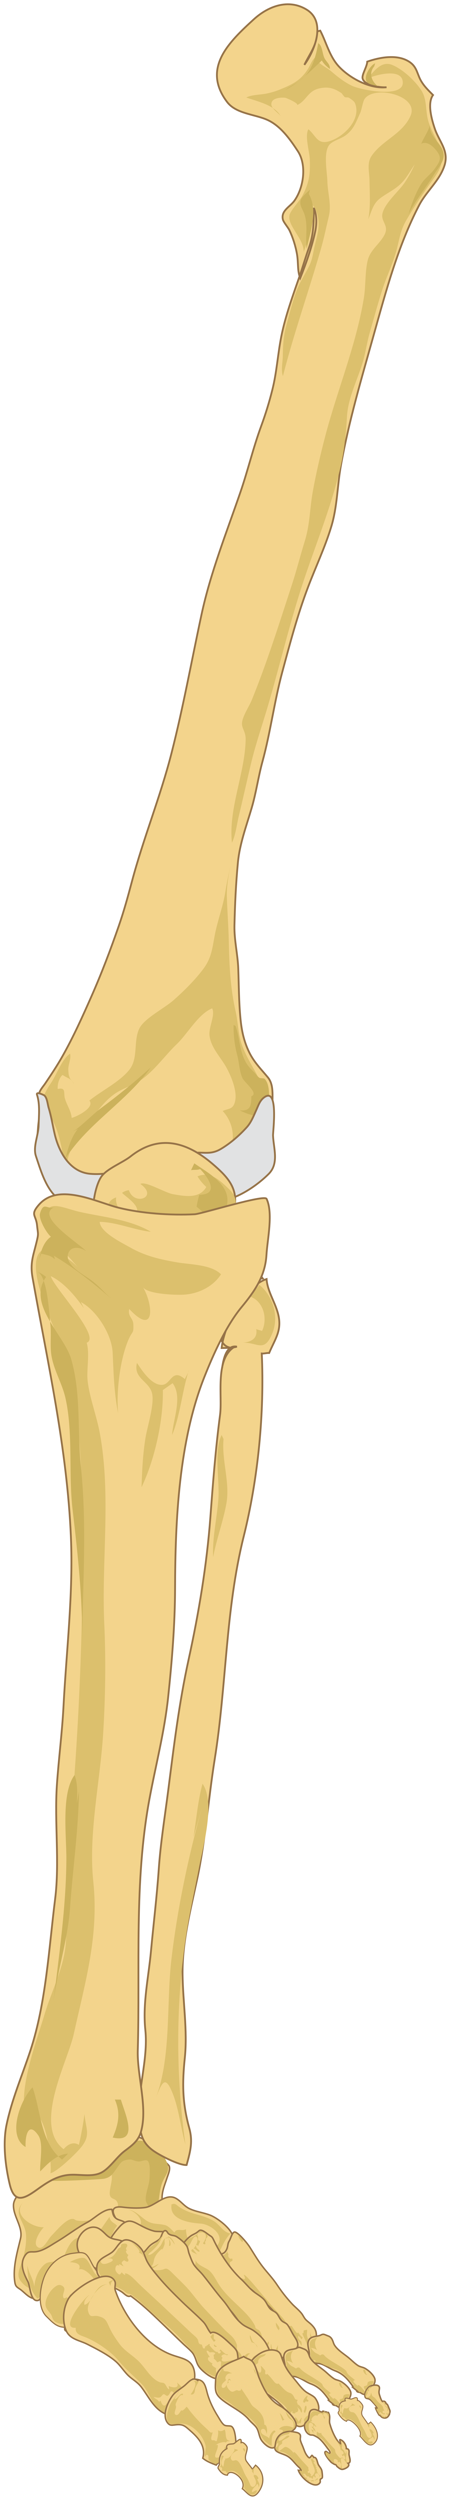 <svg width="80" height="444" viewBox="0 0 80 444" fill="none" xmlns="http://www.w3.org/2000/svg">
<path d="M17.037 402.802C14.113 404.207 10.993 405.519 8.145 407.03C7.258 407.5 6.942 408.485 5.792 408.166C4.941 407.932 4.23 407.013 3.54 406.55C2.881 406.108 2.715 406.006 2.599 405.058C2.294 402.558 3.073 399.953 3.648 397.564C4.139 395.533 2.288 393.579 2.398 391.557C2.49 389.89 4.943 388.131 6.119 387.288C10.242 384.34 15.277 383.166 19.735 380.969C22.213 379.748 22.612 378.608 25.476 379.889C27.642 380.858 29.363 381.514 28.953 383.854C29.015 383.5 30.014 384.527 30.073 384.668C30.316 385.244 29.926 386.097 29.751 386.636C29.156 388.47 28.518 389.653 28.951 391.693C29.252 393.107 30.403 394.808 29.776 396.269C28.971 398.151 26.137 398.588 24.452 399.207C21.923 400.137 19.481 401.626 17.037 402.802Z" fill="#F3D48C" stroke="#967348" stroke-width="0.269"/>
<path d="M7.796 395.56C7.199 396.077 5.491 398.67 6.922 399.193C7.724 399.483 8.613 397.614 9.068 397.156C9.857 396.362 11.58 394.226 12.745 394.086C13.34 394.015 13.137 394.272 13.743 394.376C15.003 394.594 16.125 394.297 17.362 393.971C18.382 393.702 21.567 392.759 20.882 391.171C20.507 390.302 19.73 390.714 19.528 389.814C19.386 389.191 19.841 387.716 19.873 386.988C19.967 384.924 19.248 384.851 17.23 385.192C15.986 385.402 14.231 386.342 12.977 386.171C13.854 384.593 15.637 384.338 17.269 384.217C18.124 384.154 18.964 384.217 19.773 383.857C20.608 383.484 21.091 382.669 21.918 382.302C23.121 381.772 26.269 382.685 27.125 383.531C29.6 385.98 26.314 390.213 27.249 393.074C27.564 394.036 28.955 394.817 29.049 395.793C29.206 397.468 26.978 397.731 25.79 397.985C24.719 398.215 23.836 398.618 22.816 399.011C21.233 399.619 19.886 400.585 18.438 401.449C16.818 402.418 14.816 403.188 13.046 403.887C11.12 404.644 9.224 405.349 7.326 406.179C5.863 406.819 4.753 406.505 3.665 405.098C2.789 403.965 3.629 402.654 3.985 401.447C4.42 399.981 4.727 398.419 4.622 396.884C4.456 394.431 2.012 393.113 4.298 390.926C1.907 393.21 5.688 395.673 7.796 395.56Z" fill="#DCC06D"/>
<path d="M8.784 387.243C8.814 387.49 17.914 387.077 18.562 386.929C19.801 386.644 20.089 386.008 20.86 384.942C21.482 384.084 21.591 383.767 22.647 383.564C23.592 383.383 23.748 383.833 24.628 383.883C25.077 383.909 25.827 383.497 26.201 383.732C26.798 384.11 26.601 386.197 26.593 386.71C26.577 387.971 25.822 389.57 25.908 390.708C25.974 391.568 27.081 392.522 27.625 393.207C28.414 391.392 28.144 389.241 28.945 387.394C29.446 386.24 30.141 385.71 29.79 384.407C29.32 382.667 27.116 380.56 25.332 380.238C23.138 379.841 21.056 381.699 19.241 382.665C17.142 383.777 15.274 383.854 12.93 384.179C9.387 384.668 5.491 386.549 4.2 390.174C5.098 388.52 7.327 387.945 8.757 386.901C8.779 387.016 8.768 387.123 8.784 387.243Z" fill="#CCB25C"/>
<path d="M27.842 399.088C29.692 400.247 31.78 400.755 33.897 401.161C35.566 401.481 37.664 402.564 39.346 401.849C40.956 401.163 41.812 398.737 41.39 397.11C41.031 395.732 38.627 393.891 37.335 393.401C36.145 392.951 34.846 392.809 33.689 392.261C32.703 391.793 32.106 390.847 31.199 390.386C29.384 389.463 27.541 391.836 25.768 392.059C24.499 392.22 23.021 392.145 21.78 391.986C20.654 391.841 19.747 392.084 20.259 393.345C20.62 394.238 21.912 396.037 22.717 396.521C23.321 396.885 24.067 396.805 24.731 397.085C25.848 397.556 26.821 398.448 27.842 399.088Z" fill="#F3D48C" stroke="#967348" stroke-width="0.269"/>
<path d="M30.498 391.553C30.048 394.297 33.87 394.794 35.691 394.912C37.139 395.007 39.652 396.562 38.903 398.353C38.357 399.665 36.195 399.554 35.145 399.04C33.545 398.256 33.131 397.533 33.055 395.895C32.34 396.357 31.449 395.607 30.998 396.504C30.65 396.13 29.966 395.349 29.396 395.196C27.989 394.82 27.146 395.169 25.862 394.26C24.851 393.545 23.955 392.521 22.653 392.38C23.852 392.51 26.204 394.651 24.41 395.606C25.341 396.339 26.722 396.391 27.752 397.06C28.993 397.865 30.254 398.725 31.794 398.792C33.129 398.851 34.665 398.69 35.847 399.457C36.276 399.732 36.949 401.157 37.463 400.183C38.744 400.543 38.856 400.315 39.355 399.223C39.773 398.306 40.268 397.41 40.961 396.672C39.769 396.441 39.275 395.461 38.431 394.771C37.484 393.995 36.055 393.584 34.896 393.265C33.841 392.977 32.918 392.615 32 392.051C31.352 391.655 31.106 391.037 30.229 391.686" fill="#DCC06D"/>
<path d="M15.813 394.52C15.719 394.579 15.628 394.633 15.536 394.68C13.647 395.685 11.955 397.029 10.115 398.125C8.993 398.791 7.863 399.624 6.628 399.87C5.579 400.079 5.115 399.622 4.477 400.54C3.409 402.085 4.227 403.808 4.98 405.261C5.35 405.974 5.397 408.816 6.725 408.57C7.305 408.462 7.551 407.314 8.043 406.97C8.686 406.525 9.509 406.584 10.255 406.542C11.944 406.445 12.318 405.123 13.192 403.894C14.065 402.667 14.864 401.361 15.922 400.283C17.13 399.051 18.408 399.17 19.778 398.36C20.957 397.661 21.583 395.866 22.162 394.672C21.684 394.331 21.036 394.329 20.573 393.937C20.029 393.475 20.087 393.017 19.877 392.382C18.489 392.298 17.01 393.778 15.813 394.52Z" fill="#F3D48C" stroke="#967348" stroke-width="0.269"/>
<path d="M10.515 405.23C9.457 406.105 8.325 406.882 7.267 407.779C6.631 408.317 6.749 408.384 6.192 407.645C5.23 406.371 4.805 403.856 4.884 402.311C5.072 403.884 6.228 405.022 6.089 406.672C6.026 405.131 6.706 403.144 7.941 402.14C8.495 401.69 9.047 401.77 9.712 401.614C10.303 401.473 10.51 401.12 11.163 401.321C11.602 400.137 12.398 397.883 13.731 397.483C14.49 397.255 15.318 397.479 16.118 397.22C17.084 396.909 17.806 396.15 18.341 395.329C18.439 395.177 19.475 393.681 19.477 393.721C19.561 394.627 20.344 394.768 20.828 395.301C20.18 396.009 20.022 396.976 19.397 397.617C18.3 398.741 16.528 399.222 15.216 400.092C13.186 401.438 12.315 403.744 10.515 405.23Z" fill="#DCC06D"/>
<path d="M26.648 401.218C28.349 401.472 31.49 397.451 29.512 396.46C29.062 396.236 27.959 396.39 27.415 396.251C26.572 396.039 25.79 395.659 25.039 395.264C23.743 394.58 22.936 393.987 21.654 395.076C21.065 395.578 19.301 397.742 19.348 398.41C21.947 398.512 23.967 400.819 26.648 401.218Z" fill="#F3D48C" stroke="#967348" stroke-width="0.269"/>
<path d="M29.028 398.983C29.28 398.935 29.282 398.691 29.253 398.497C29.061 398.628 28.843 398.571 28.679 398.447C28.801 398.68 29.056 398.854 28.971 399.149" fill="#DCC06D"/>
<path d="M19.918 403.154C21.266 403.253 22.175 401.061 22.398 400.053C22.78 398.339 22.247 398.032 20.573 397.722C19.016 397.435 19.014 396.836 17.847 395.969C16.098 394.667 13.877 396.581 13.73 398.439C13.544 400.797 16.174 402.615 18.081 403.354C18.996 403.708 19.173 403.199 19.932 403.21" fill="#F3D48C"/>
<path d="M19.918 403.154C21.266 403.253 22.175 401.061 22.398 400.053C22.78 398.339 22.247 398.032 20.573 397.722C19.016 397.435 19.014 396.836 17.847 395.969C16.098 394.667 13.877 396.581 13.73 398.439C13.544 400.797 16.174 402.615 18.081 403.354C18.996 403.708 19.173 403.199 19.932 403.21" stroke="#967348" stroke-width="0.269"/>
<path d="M20.898 401.699C21.154 401.709 21.209 401.47 21.224 401.274C21.008 401.359 20.808 401.256 20.676 401.098C20.743 401.352 20.956 401.58 20.806 401.85" fill="#DCC06D"/>
<path d="M7.295 406.447C6.985 408.241 7.09 410.277 8.282 411.426C9.274 412.383 10.04 413.314 11.494 413.322C11.283 414.089 11.989 414.192 12.494 414.007C13.215 413.742 14.004 412.661 14.733 411.964C15.565 411.169 16.068 410.791 16.629 409.693C17.392 408.2 18.096 406.643 18.875 405.162C17.981 404.494 17.362 403.577 16.727 402.679C16.249 402.007 15.913 400.944 15.315 400.402C14.769 399.904 13.864 400.083 13.099 400.167C10.635 400.433 8.707 402.162 7.839 404.434C7.619 405.011 7.42 405.708 7.295 406.447Z" fill="#F3D48C" stroke="#967348" stroke-width="0.204"/>
<path d="M11.249 407.991C11.424 408.476 11.735 407.88 11.964 408.05C12.145 408.183 12.126 409.118 12.231 409.375C12.579 408.841 12.485 408.022 12.363 407.567C12.783 407.324 12.92 407.845 12.657 408.203C12.689 408.275 12.772 408.376 12.819 408.428C13.043 408.266 13.164 408.225 13.233 407.905C13.389 408.171 13.284 408.542 13.391 408.82C13.063 408.972 12.839 407.587 12.321 408.729C11.941 409.574 12.905 409.744 13.08 410.237C13.341 410.24 13.547 410.431 13.777 410.542C13.829 410.285 13.897 410.009 13.972 409.741C14.326 410.46 13.991 411.455 13.641 412.25C13.36 412.893 12.528 414.11 11.975 413.518C11.762 413.293 11.936 412.976 11.644 412.839C11.381 412.718 10.883 412.749 10.58 412.663C9.861 412.459 9.501 412.264 9.241 411.441C9.009 410.705 8.333 410.356 8.132 409.587C7.855 408.536 8.817 406.918 9.604 406.287C10.009 405.962 10.396 405.66 10.918 405.891C12.027 406.384 10.991 407.268 11.249 407.991Z" fill="#DCC06D"/>
<path d="M17.822 404.755C17.434 404.3 16.959 403.874 16.89 403.791C16.366 403.167 15.779 401.388 15.088 401.067C14.436 400.765 12.981 401.418 12.424 401.755C13.158 401.815 14.618 401.946 14.015 403.074C15.111 402.54 17.376 405.125 17.244 406.235C17.291 405.847 17.242 405.42 17.259 405.007C17.253 405.117 17.846 405.986 17.988 405.969C18.627 405.887 18.288 405.301 17.822 404.755Z" fill="#DCC06D"/>
<path d="M46.703 402.568C47.53 403.637 48.443 404.563 49.209 405.713C50.066 406.995 50.868 408.022 51.875 409.117C52.434 409.726 53.128 410.239 53.629 410.883C53.889 411.219 54.053 411.631 54.337 411.94C54.652 412.285 55.02 412.514 55.348 412.839C56.169 413.649 56.269 414.183 56.247 415.042C56.239 415.36 56.277 415.849 56.169 416.078C56.068 416.289 55.762 416.208 55.683 416.425C55.613 416.611 55.774 416.785 55.776 417.012C55.779 417.458 55.796 417.986 55.623 418.283C55.37 418.727 54.75 418.843 54.184 418.655C52.294 418.031 51.864 415.342 50.951 413.551C49.778 411.247 47.773 409.383 46.107 407.857C44.47 406.351 43.109 405.248 41.566 404.622C40.661 404.254 38.781 401.985 38.978 400.819C39.063 400.319 39.609 400.298 39.89 400.055C40.208 399.779 40.404 399.361 40.488 398.816C40.548 398.422 40.603 398.247 40.786 397.942C41.004 397.583 41.277 396.486 41.668 396.41C42.223 396.304 43.93 398.339 44.403 399.085C45.167 400.289 45.829 401.438 46.703 402.568Z" fill="#F3D48C" stroke="#967348" stroke-width="0.269"/>
<path d="M55.924 414.765C55.938 415.765 55.011 414.8 55.194 414.024C55.047 414.462 55.131 415.463 55.503 416.11C55.833 416.002 56.151 415.289 55.951 414.666" fill="#DCC06D"/>
<path d="M40.733 404.001C40.04 403.295 39.072 401.474 39.355 400.855C39.499 400.547 39.865 400.518 40.072 400.269C40.176 400.142 40.323 400.032 40.414 399.895C40.54 399.709 40.537 399.379 40.688 399.23C40.677 399.481 40.241 399.953 40.625 400.33C40.578 400.514 40.506 400.662 40.674 400.915C40.892 401.238 41.135 401.186 41.25 401.076C41.593 401.795 40.8 401.445 40.851 402.008C40.878 402.331 41.166 402.882 41.278 403.227C41.4 403.612 41.438 404.07 41.649 404.442C41.988 404.219 42.521 404.416 43.014 404.63C43.526 404.849 43.751 404.872 43.34 404.02C43.589 403.807 45.855 406.622 46.305 407.146C47.437 408.456 48.548 409.814 49.71 411.056C50.039 411.409 50.318 411.666 50.606 412.107C50.818 412.426 51.095 412.987 51.45 413.128C51.593 413.188 51.688 413.012 51.744 413.041C51.955 413.152 52.149 413.542 52.327 413.777C52.535 414.057 52.838 414.529 52.979 414.285C52.963 414.239 52.949 414.181 52.942 414.159C53.205 414.498 53.471 414.938 53.783 415.075C53.783 415.279 53.68 415.408 53.54 415.463C53.457 415.182 53.25 415.043 53.064 414.847C52.906 415.088 53.048 415.317 53.284 415.617C53.461 415.842 53.445 415.581 53.589 415.967C53.67 416.19 53.632 416.474 53.602 416.614C53.373 416.269 53.177 415.841 52.865 415.651C52.766 415.803 52.937 416.296 53.091 416.575C53.392 417.111 53.689 417.212 54.045 417.435C53.852 417.549 53.428 417.658 54.067 418.029C54.728 418.413 54.95 417.629 54.769 416.933C54.553 416.116 54.084 415.26 53.739 414.439C53.797 414.388 53.945 414.365 53.973 414.282C53.996 414.218 53.952 413.969 53.982 413.93C54.102 413.794 54.404 413.832 54.601 413.742C54.616 414.234 54.49 414.455 54.634 415.033C54.756 415.523 54.965 416.034 55.097 416.525C55.238 417.038 55.576 417.773 55.389 418.119C55.101 418.649 54.041 418.642 53.235 417.859C52.457 417.107 51.964 415.523 51.574 414.576C50.425 411.797 48.568 410.198 46.677 408.275C45.907 407.492 45.161 406.73 44.36 406.11C43.707 405.605 43.101 405.064 42.462 404.812C41.898 404.588 41.338 404.619 40.733 404.001Z" fill="#DCC06D"/>
<path d="M43.135 398.13C43.392 397.69 42.62 397.176 42.302 397.044C42.431 397.363 43.031 398.419 43.166 398.11" fill="#DCC06D"/>
<path d="M37.941 397.737C38.833 399.612 39.97 401.484 41.309 403.108C41.787 403.685 42.385 404.341 42.936 404.847C43.626 405.486 44.235 406.282 44.961 406.884C45.567 407.387 46.288 407.757 46.857 408.321C47.311 408.774 47.503 409.358 47.87 409.852C48.246 410.359 48.614 410.354 49.077 410.739C49.506 411.096 49.682 411.825 50.114 412.193C50.536 412.556 50.864 412.494 51.222 413.036C51.606 413.612 51.896 414.297 52.286 414.889C52.793 415.658 53.29 416.506 52.634 417.128C51.725 417.988 49.889 418.283 49.78 419.859C49.629 419.738 49.491 419.65 49.396 419.432C48.792 419.644 48.781 419.578 48.108 419.11C47.712 418.834 46.959 418.588 46.684 418.212C46.362 417.774 46.374 417.175 46.065 416.703C45.694 416.138 45.085 415.785 44.709 415.217C44.519 414.93 44.484 414.499 44.208 414.249C43.918 413.989 43.707 414.088 43.406 413.758C43.028 413.345 42.738 412.647 42.399 412.174C40.423 409.421 37.896 406.572 34.846 405.27C33.987 404.903 32.692 404.892 31.935 404.214C31.413 403.742 30.515 401.701 30.681 401.099C30.758 400.811 31.142 400.745 31.368 400.549C31.685 400.269 31.848 399.822 32.031 399.439C32.477 398.496 33.01 397.811 33.812 397.18C34.2 396.871 34.701 396.734 35.091 396.427C35.424 396.169 35.49 395.974 35.991 396.161C36.345 396.294 36.915 396.77 37.252 396.992C37.617 397.236 37.724 397.277 37.941 397.737Z" fill="#F3D48C" stroke="#967348" stroke-width="0.269"/>
<path d="M49.405 416.387C49.392 416.703 49.153 416.941 49.061 417.229C49.003 417.416 48.994 417.601 48.89 417.756C48.842 417.468 48.635 417.496 48.475 417.273C48.249 416.96 48.284 416.578 48.182 416.242C48.111 416.603 48.108 416.988 48.203 417.381C48.022 417.259 47.875 417.036 47.656 417.01C47.468 416.555 47.986 416.306 47.73 415.834C47.427 416.443 47.041 416.169 46.791 415.602C46.574 415.105 46.484 414.306 46.097 413.899C45.92 413.711 45.811 413.756 45.616 413.613C45.272 413.359 45.447 413.284 45.312 413.025C44.667 411.756 43.55 410.663 42.535 409.691C41.347 408.558 39.919 407.255 39.006 405.879C38.377 404.934 37.846 403.631 36.909 403.04C36.237 402.617 34.974 402.187 34.735 401.32C34.842 401.794 34.661 402.334 34.612 402.781C34.563 403.233 34.687 404.169 34.077 404.039C33.427 403.898 32.855 402.569 32.75 402.012C32.663 401.561 32.674 400.856 32.94 400.538C32.66 400.713 32.477 400.171 32.537 399.942C32.676 399.41 33.084 399.976 33.245 400.333C33.369 400.258 33.45 400.133 33.477 399.977C32.96 399.548 33.626 398.795 33.816 398.502C33.989 398.233 34.538 396.782 34.979 397.305C35.374 397.77 34.846 398.777 34.635 399.051C34.552 399.161 34.456 399.32 34.356 399.412C34.296 399.465 34.052 399.513 34.03 399.596C33.895 400.05 34.944 400.178 35.143 400.51C34.864 400.168 34.565 399.829 34.311 399.474C34.356 399.418 34.415 399.358 34.484 399.336C34.797 399.407 35.169 400.02 35.471 399.872C35.484 399.579 35.266 399.569 35.085 399.367C34.784 399.04 34.939 399.008 34.794 398.714C34.941 398.7 35.128 398.76 35.271 398.881C35.273 398.502 35.563 398.318 35.566 397.967C35.079 397.964 35.234 397.505 35.203 397.282C35.171 397.06 35.037 397.083 35.105 396.847C35.156 396.662 35.359 396.576 35.508 396.516C35.849 396.378 36.454 396.453 36.588 397.007C36.699 397.471 36.29 398.093 36.081 398.415C36.441 398.792 36.648 398.48 36.375 398.09C36.691 398.153 36.546 397.8 36.63 397.591C36.697 397.42 36.932 397.351 36.901 397.112C36.834 396.605 35.936 396.269 35.545 396.197C34.975 397.238 33.604 397.296 32.965 398.205C32.67 398.631 32.734 399.126 32.577 399.571C32.409 400.054 31.687 400.463 31.311 400.767C30.814 401.168 30.987 401.471 31.248 402.179C31.449 402.723 31.69 403.464 32.087 403.923C32.533 404.437 33.345 404.58 33.917 404.761C34.578 404.97 35.214 405.231 35.855 405.578C37.037 406.222 38.13 407.068 39.095 408.074C39.98 409.003 40.864 409.941 41.66 410.952C42.051 411.443 42.474 411.972 42.778 412.519C43.019 412.953 43.138 413.44 43.554 413.77C43.89 414.041 44.373 413.918 44.666 414.249C44.995 414.614 44.711 415.123 45.204 415.456C45.31 415.528 45.69 415.723 45.773 415.607C45.901 415.434 45.37 415.038 45.294 414.851C45.17 414.553 45.129 414.487 45.422 414.518C45.75 414.555 45.72 414.762 45.912 414.956C46.26 415.303 46.654 415.707 46.533 416.246C46.471 416.195 46.375 416.18 46.301 416.106C46.291 416.211 46.273 416.33 46.265 416.424C46.673 416.9 46.501 417.537 46.788 417.97C47.087 418.423 47.89 418.463 48.322 418.759C48.812 419.095 49.023 419.343 49.51 419.148C49.977 418.964 50.041 418.316 50.061 417.822C50.05 418.104 49.568 417.784 49.496 417.668C49.322 417.386 49.431 416.689 49.405 416.387Z" fill="#DCC06D"/>
<path d="M49.427 413.845C50.07 413.636 49.336 412.904 49.057 412.496C48.992 413.019 49.199 413.442 49.573 413.876" fill="#DCC06D"/>
<path d="M29.354 396.16C29.68 396.148 29.779 396.58 29.968 396.718C30.499 397.109 30.927 396.918 31.485 397.287C32.046 397.656 32.972 398.404 33.272 399.035C33.45 399.41 33.479 399.905 33.637 400.303C33.885 400.928 34.134 401.726 34.528 402.292C34.956 402.9 35.612 403.461 36.091 404.051C37.278 405.514 38.367 407.049 39.594 408.468C40.785 409.848 41.577 411.589 43.058 412.767C43.759 413.327 44.518 413.5 45.222 414.016C46.081 414.646 46.907 415.428 47.414 416.375C47.671 416.854 48.093 417.7 48.046 418.181C47.983 418.828 46.811 419.174 46.4 419.536C45.591 420.242 44.104 422.974 42.847 420.846C42.799 421.025 42.642 421.064 42.55 421.196C42.001 420.871 41.239 419.848 40.963 419.375C40.774 419.051 40.505 418.704 40.342 418.442C40.149 418.129 40.154 417.743 40.003 417.399C39.657 416.615 38.932 416.103 38.341 415.534C36.896 414.147 35.552 412.557 34.221 411.055C33.018 409.694 31.717 408.568 30.436 407.325C29.802 406.713 29.329 406.311 28.544 405.929C27.804 405.571 27.014 405.283 26.375 404.698C25.824 404.195 25.131 403.342 24.857 402.68C24.692 402.278 24.305 401.093 24.467 400.757C24.523 400.643 24.986 400.538 25.105 400.451C25.336 400.285 25.498 400.105 25.703 399.889C26.044 399.527 26.39 399.05 26.745 398.745C27.234 398.325 27.876 398.096 28.364 397.67C28.729 397.351 28.84 396.181 29.354 396.16Z" fill="#F3D48C" stroke="#967348" stroke-width="0.269"/>
<path d="M45.995 418.092C45.604 418.219 44.939 418.482 44.845 418.935C45.089 418.819 45.756 418.473 45.509 419.069C45.379 419.382 45.131 419.682 44.946 419.956C44.828 420.13 44.526 420.727 44.235 420.693C43.898 420.656 43.784 419.695 43.772 419.433C43.753 418.916 43.956 418.172 44.46 418.018C43.994 417.681 43.256 418.589 43.06 418.889C42.988 418.684 42.974 418.451 42.885 418.251C42.739 417.925 42.439 417.718 42.242 417.432C42.053 417.154 42.112 417.064 42.134 416.801C42.16 416.474 42.035 416.181 41.878 415.857C41.422 414.917 40.592 414.446 39.9 413.717C39.261 413.048 38.603 412.386 37.96 411.712C37.393 411.115 36.813 410.521 36.252 409.914C35.059 408.619 34.089 407.148 32.85 405.883C32.252 405.277 31.652 404.681 31.038 404.087C30.67 403.732 30.236 403.218 29.78 402.983C29.426 402.802 29.214 403.011 28.895 403.087C28.272 403.233 27.638 403.245 26.956 403.045C27.142 402.809 27.489 402.703 27.728 402.515C27.901 402.378 28.052 402.21 28.239 402.099C27.773 402.137 27.424 402.679 26.898 402.537C27.242 402.144 27.276 401.878 27.383 401.359C27.558 400.521 28.165 399.952 28.724 399.412C28.742 399.442 28.774 399.485 28.792 399.515C28.988 399.417 29.146 398.887 29.223 398.688C29.313 398.457 29.255 398.25 29.253 397.998C29.251 397.767 29.355 397.336 29.679 397.427C30.234 397.579 30.128 398.517 30.053 398.839C30.389 399.012 30.345 398.381 30.282 398.183C30.203 397.927 29.989 397.593 29.799 397.387C30.195 397.188 30.86 398.371 31.061 398.636C31.02 398.236 30.553 397.55 30.184 397.314C29.755 397.04 29.887 397.403 29.615 397.537C29.157 397.252 28.785 398.496 28.595 398.745C28.335 399.088 28.073 399.405 27.738 399.679C27.428 399.927 26.846 400.556 26.366 400.472C26.446 400.134 26.808 399.969 27.039 399.756C27.339 399.48 27.621 399.172 27.898 398.872C28.351 398.376 28.662 397.645 28.945 397.02C28.672 397.256 28.471 397.566 28.24 397.843C27.896 398.252 27.45 398.556 27.03 398.875C26.408 399.346 25.883 399.907 25.36 400.492C25.249 400.617 25.142 400.789 24.989 400.871C24.969 400.881 24.797 400.916 24.797 400.916C24.651 401.11 24.845 401.258 24.912 401.561C24.944 401.694 24.878 402.13 24.975 402.234C25.101 402.368 25.699 402.324 25.855 402.266C25.69 402.346 25.544 402.495 25.425 402.627C25.727 402.769 26.093 402.681 26.398 402.706C26.113 402.869 25.92 403.256 25.569 403.299C25.729 403.605 26.066 403.971 26.304 404.26C26.475 404.465 26.523 404.574 26.767 404.676C26.993 404.769 27.223 404.796 27.448 404.92C27.92 405.177 28.425 405.498 28.873 405.807C29.312 406.107 29.758 406.338 30.172 406.692C31.415 407.752 32.639 408.752 33.744 409.981C34.309 410.607 34.896 411.205 35.459 411.83C36.111 412.555 36.603 413.408 37.26 414.132C37.69 414.607 38.161 415.028 38.642 415.448C39.422 416.135 40.19 416.755 40.37 417.772C40.43 418.1 40.455 418.224 40.639 418.484C40.884 418.826 41.027 419.153 41.255 419.51C41.526 419.933 42.116 420.765 42.594 420.926C42.916 421.036 42.846 420.677 43.135 420.857C43.304 420.962 43.377 421.286 43.55 421.43C43.759 421.6 43.972 421.637 44.179 421.55C44.52 421.403 44.872 420.923 45.157 420.67C45.718 420.168 46.213 419.603 46.771 419.101C46.933 418.956 47.08 418.788 47.245 418.663C47.383 418.559 47.822 418.353 47.465 418.141C47.095 417.92 46.321 417.986 45.995 418.092Z" fill="#DCC06D"/>
<path d="M45.705 416.959C45.852 416.481 45.286 416.347 45.129 415.971C44.882 416.067 44.6 414.953 44.451 414.71C44.329 415.027 44.554 415.678 44.763 416.008C45.159 416.01 45.557 416.426 45.697 416.798" fill="#DCC06D"/>
<path d="M25.22 399.555C25.669 400.226 25.821 401.045 26.219 401.75C26.732 402.658 27.38 403.436 28.051 404.249C29.446 405.933 30.864 407.33 32.447 408.869C33.639 410.031 34.944 411.136 36.096 412.322C36.728 412.974 36.877 413.655 37.456 414.344C38.241 413.735 40.024 415.413 40.726 416.077C41.24 416.568 41.908 417.07 42.134 417.677C42.318 418.168 42.397 419.775 42.2 420.158C41.836 420.871 40.689 421.076 40.021 421.498C39.601 421.762 39.265 422.468 38.7 422.47C37.794 422.472 36.691 421.655 35.971 420.99C34.811 419.916 35.046 419.276 34.406 418.141C34.076 417.556 33.103 416.787 32.593 416.304C31.546 415.314 30.536 414.317 29.5 413.317C27.493 411.383 25.526 409.44 23.231 407.761C22.666 408.059 22.186 407.416 21.629 407.035C20.917 406.553 20.145 406.253 19.39 405.901C18.526 405.503 18.675 405.604 18.078 404.862C17.42 404.047 17.21 403.842 17.203 402.866C17.193 401.245 18.561 400.906 19.771 400.103C20.626 399.539 20.997 398.355 21.953 397.9C22.886 397.462 24.53 398.517 25.22 399.555Z" fill="#F3D48C" stroke="#967348" stroke-width="0.269"/>
<path d="M38.05 414.568C38.038 414.859 37.785 415.413 38.329 415.589C38.265 415.659 38.224 415.89 37.987 415.872C37.807 415.574 37.556 415.287 37.389 414.977C37.68 414.911 37.542 414.485 37.968 414.563" fill="#DCC06D"/>
<path d="M38.548 416.713C38.36 416.63 38.192 416.515 38.082 416.358C37.877 416.684 38.398 416.994 38.578 416.676" fill="#DCC06D"/>
<path d="M31.359 414.572C30.417 413.647 29.388 412.774 28.391 411.912C27.43 411.082 26.519 410.207 25.571 409.367C25.238 409.071 24.923 408.762 24.588 408.471C24.268 408.194 23.912 407.976 23.592 407.706C23.339 407.489 23.212 407.422 22.905 407.384C22.455 407.327 22.342 407.097 21.969 406.827C20.793 405.982 19.499 406.043 18.441 404.924C17.485 403.917 16.765 401.886 18.119 401.489C17.859 401.568 17.868 401.825 18.16 401.997C18.538 402.219 19.167 401.946 19.44 401.835C19.586 401.777 20.144 401.558 20.031 401.313C19.888 401.009 19.282 401.129 19.048 401.046C20.14 401.05 20.556 400.095 20.982 399.42C21.091 399.242 21.317 399.232 21.439 399.091C21.548 398.969 21.473 398.721 21.581 398.619C21.757 398.462 22.452 398.319 22.607 398.673C22.787 399.076 22.095 399.206 22.578 399.698C22.162 399.685 22.542 400.362 22.82 400.458C22.795 400.623 22.641 400.716 22.631 400.899C22.621 401.093 22.826 401.215 22.834 401.374C22.857 401.82 22.406 401.701 22.064 401.404C21.972 401.539 21.706 401.637 21.661 401.785C21.577 402.046 21.807 402.193 21.966 402.498C21.807 402.468 20.822 401.742 21.262 402.468C20.624 401.892 20.389 402.883 20.57 403.3C20.654 403.491 20.988 403.931 21.236 403.947C21.409 403.957 21.537 403.668 21.633 403.57C21.806 403.754 22.013 403.986 22.271 404.066C22.229 403.973 22.26 403.835 22.222 403.74C22.992 403.719 24.244 405.185 24.802 405.717C26.356 407.196 27.957 408.623 29.514 410.103C30.989 411.501 32.491 412.89 33.954 414.283C34.325 414.637 34.975 415.102 35.178 415.544C35.305 415.813 35.208 416.38 35.846 416.382C36.011 416.572 35.968 417.069 36.271 417.097C36.561 417.124 36.304 416.521 36.804 416.686C36.763 416.646 36.718 416.555 36.67 416.504C36.928 416.637 36.977 416.348 37.179 416.27C37.199 416.29 37.288 416.352 37.316 416.379C37.28 416.419 37.252 416.479 37.225 416.524C37.519 416.832 38.272 417.887 38.698 417.68C38.733 418.153 39.353 418.001 39.236 417.593C39.153 417.578 39.071 417.531 38.984 417.527C39.084 417.451 39.153 417.365 39.207 417.255C39.42 417.48 40.253 418.392 40.514 418.075C40.525 418.232 40.473 418.298 40.307 418.273C40.211 418.259 40.098 418.156 39.994 418.134C39.875 418.111 39.774 418.152 39.682 418.181C39.43 418.264 39.202 418.48 39.565 418.743C39.486 418.853 39.323 419.079 39.461 419.249C39.683 419.524 40.295 419.366 40.507 419.336C40.954 419.268 41.374 419.094 41.859 419.14C41.767 420.033 41.347 420.688 40.709 421.242C40.379 421.529 39.999 421.719 39.545 421.845C39.349 421.899 39.129 421.977 38.895 421.931C38.916 421.454 39.327 421.112 39.317 420.598C39.313 420.436 39.259 420.26 39.259 420.102C39.259 419.976 39.378 419.592 39.267 419.456C39.03 419.175 38.833 419.569 38.663 419.528C38.531 419.497 38.533 419.397 38.456 419.303C38.313 419.12 38.143 419.003 37.968 418.846C38.166 418.736 37.937 418.442 37.979 418.264C38.006 418.152 38.282 418.119 38.242 417.97C38.154 417.66 37.41 417.778 37.248 417.785C37.166 417.642 36.928 417.418 36.77 417.493C36.552 417.599 37.246 418.492 37.356 418.714C37.014 418.383 36.863 418.948 37.058 419.202C37.168 419.348 37.676 419.815 37.826 419.697C37.707 419.823 37.619 419.904 37.747 420.098C37.87 420.287 38.223 420.484 38.425 420.582C38.244 421.007 38.588 421.729 38.736 422.224C37.867 422.005 36.886 421.499 36.116 420.92C35.575 420.509 35.321 419.933 35.137 419.386C35.043 419.109 34.981 418.825 34.868 418.549C34.749 418.253 34.534 418.018 34.328 417.747C34.063 417.4 33.771 417.07 33.449 416.758C32.883 416.209 32.381 415.619 31.837 415.052C31.675 414.89 31.517 414.73 31.359 414.572Z" fill="#DCC06D"/>
<path d="M25.634 400.883C25.337 400.416 25.28 399.954 24.99 399.504C24.632 398.953 23.848 398.517 23.294 398.233C23.633 398.438 25.279 399.87 24.653 400.079C24.977 400.177 25.367 400.365 25.434 400.721" fill="#DCC06D"/>
<path d="M33.174 419.172C32.457 418.775 31.544 418.583 30.602 418.245C25.846 416.524 22.058 411.347 20.488 406.755C20.305 406.218 20.656 405.613 20.405 405.131C19.014 402.457 12.998 406.729 12.151 408.275C11.238 409.938 11.053 412.015 11.693 413.75C12.326 415.479 14.071 415.598 15.53 416.339C17.164 417.169 19.142 418.161 20.547 419.364C21.464 420.149 22.104 421.292 23.002 422.078C23.754 422.733 24.533 423.151 25.175 424.01C26.458 425.725 27.377 427.778 29.311 428.662C30.443 429.179 30.891 428.211 32.039 427.295C33.547 426.09 34.811 423.403 34.601 421.483C34.46 420.221 33.923 419.585 33.174 419.172Z" fill="#F3D48C" stroke="#967348" stroke-width="0.269"/>
<path d="M32.441 425.558C32.679 425.448 33.841 424.455 33.575 424.127C34.459 425.214 30.694 428.358 29.796 428.538C29.259 428.644 28.672 428.079 28.286 427.791C26.861 426.734 26.49 424.762 25.262 423.482C23.882 422.049 22.4 420.868 21.114 419.304C19.752 417.646 17.323 416 15.349 415.158C14.472 414.784 13.312 414.613 13.47 413.411C10.499 413.715 14.928 408.099 15.882 407.571C15.425 408.014 14.826 408.614 15.012 409.344C16.682 408.903 16.678 405.605 19.188 405.704C17.561 405.64 15.3 408.98 15.647 410.407C16.005 411.88 16.53 411.099 17.494 411.359C18.742 411.696 18.862 412.057 19.462 413.389C19.928 414.416 20.569 415.354 21.201 416.225C22.252 417.676 23.816 418.407 24.982 419.704C26.028 420.866 26.961 422.537 28.431 423.094C28.638 423.17 29.022 423.149 29.197 423.28C29.572 423.568 29.633 424.181 30.091 424.367C30.051 424.17 30.007 423.933 29.988 423.754C30.451 423.996 32.048 424.351 31.455 423.12C31.894 423.568 32.524 423.852 32.37 424.766C32.085 424.76 31.775 424.736 31.494 424.666C31.451 425.175 31.014 425.169 30.681 425.3C30.732 425.246 30.811 425.087 30.873 425.018C30.81 424.765 30.625 424.67 30.39 424.709C30.227 424.948 30.036 425.404 29.797 425.489C29.521 425.585 29.321 425.146 29.058 425.22C28.86 425.277 28.693 425.653 28.476 425.757C28.115 425.93 27.643 425.721 27.319 425.706C27.405 425.881 27.844 426.118 27.977 426.211C28.152 426.331 28.251 426.748 28.566 426.334C28.671 426.916 29.216 427.831 29.712 426.681C29.665 427.067 29.475 427.706 29.872 427.769C30.338 427.184 30.853 426.561 30.975 425.831C31.468 425.596 31.937 425.785 32.441 425.558Z" fill="#DCC06D"/>
<path d="M20.243 405.063C19.834 404.959 19.654 405.611 19.64 405.981C19.52 405.76 19.407 405.548 19.341 405.294C19.587 405.11 19.889 404.956 20.164 404.93" fill="#DCC06D"/>
<path d="M65.451 424.916C65.909 424.316 66.965 423.264 66.596 422.356C66.321 421.682 65.533 420.986 64.888 420.618C64.493 420.392 64.037 420.375 63.656 420.129C63.05 419.742 62.469 419.126 61.897 418.668C61.073 418.007 59.657 417.137 59.307 416.152C59.189 415.823 59.078 415.431 58.807 415.157C58.662 415.009 58.497 414.918 58.308 414.853C58.07 414.769 57.865 414.66 57.632 414.594C57.284 414.499 57.092 414.715 56.813 414.797C56.361 414.93 55.879 414.932 55.444 415.123C55.1 415.272 54.889 415.518 54.79 415.882C54.621 416.489 54.894 417.137 54.975 417.768C55.061 418.434 54.822 419.06 55.634 419.54C56.068 419.796 56.459 419.681 56.904 419.795C57.787 420.02 58.653 420.711 59.529 421.04C61.065 421.618 61.787 422.536 62.716 423.788C62.756 423.811 62.787 423.84 62.81 423.877C62.766 423.903 62.72 423.933 62.674 423.959C62.955 424.208 63.276 424.432 63.55 424.684C63.518 424.713 63.487 424.695 63.452 424.72C63.65 424.908 63.806 424.824 64.005 424.908C64.188 424.985 64.35 425.136 64.536 425.196C65.067 425.37 65.224 425.212 65.451 424.916Z" fill="#F3D48C" stroke="#967348" stroke-width="0.269"/>
<path d="M65.282 421.744C64.881 421.592 65.105 420.944 64.736 420.848C64.277 420.729 64.896 421.995 65.34 421.744" fill="#DCC06D"/>
<path d="M66.356 423.123C66.393 423.069 66.41 422.994 66.404 422.927C66.157 422.819 65.574 422.889 65.419 423.076C65.284 423.236 65.378 423.478 65.199 423.64C65.093 423.738 64.729 423.752 64.689 423.853C64.599 424.077 65.092 424.581 64.996 424.889C64.793 424.734 63.695 423.045 63.537 423.771C63.416 423.488 63.066 423.357 62.921 423.097C62.836 422.94 62.735 422.939 62.889 422.798C62.973 422.724 63.033 422.695 63.175 422.777C62.737 422.331 62.028 421.95 61.701 421.414C61.603 421.252 61.656 421.173 61.445 420.973C61.069 420.62 60.528 420.307 60.095 420.034C59.366 419.572 58.464 419.099 57.831 418.508C57.616 418.309 57.543 418.059 57.177 418.166C56.974 418.226 56.941 418.462 56.699 418.159C56.718 418.192 56.737 418.225 56.757 418.258C56.57 418.07 56.363 418.025 56.147 417.898C55.783 417.686 55.495 417.322 55.292 416.978C55.582 416.992 56.261 417.201 56.42 417.464C55.829 416.486 55.881 415.762 56.486 415.04C56.169 415.332 55.596 415.302 55.306 415.65C55.117 415.876 55.021 416.194 55.055 416.519C55.091 416.86 55.163 417.223 55.208 417.581C55.289 418.235 55.026 418.908 55.736 419.404C55.615 419.085 55.95 419.107 56.144 419.322C56.069 419.379 55.967 419.433 55.868 419.466C56.067 419.631 56.465 419.559 56.716 419.62C57.029 419.697 57.283 419.838 57.573 419.979C57.935 420.156 58.31 420.289 58.682 420.441C59.16 420.639 59.699 420.754 60.153 420.986C61.103 421.47 61.877 422.32 62.519 423.139C62.621 423.273 62.83 423.434 62.877 423.588C62.937 423.782 62.742 423.758 62.917 423.986C63.011 424.106 63.186 424.156 63.326 424.264C63.546 424.436 63.722 424.685 63.915 424.872C64.162 424.615 64.433 425.004 64.743 425.073C65.139 425.159 65.24 424.996 65.372 424.727C65.672 424.112 66.268 423.564 66.412 422.979" fill="#DCC06D"/>
<path d="M61.16 427.241C61.618 426.64 62.674 425.589 62.305 424.679C62.03 424.005 61.242 423.31 60.596 422.942C60.201 422.717 59.746 422.699 59.365 422.453C58.759 422.067 58.178 421.45 57.606 420.993C56.781 420.331 55.365 419.46 55.016 418.476C54.898 418.145 54.787 417.756 54.516 417.481C54.371 417.334 54.206 417.243 54.017 417.176C53.779 417.094 53.574 416.984 53.341 416.919C52.992 416.822 52.801 417.039 52.522 417.121C52.07 417.254 51.588 417.257 51.153 417.447C50.809 417.596 50.598 417.842 50.499 418.205C50.33 418.812 50.603 419.46 50.684 420.093C50.77 420.758 50.531 421.385 51.343 421.865C51.777 422.12 52.168 422.005 52.612 422.119C53.496 422.344 54.361 423.036 55.238 423.365C56.774 423.941 57.494 424.86 58.425 426.113C58.465 426.134 58.495 426.164 58.519 426.201C58.475 426.227 58.429 426.258 58.382 426.284C58.664 426.533 58.985 426.757 59.259 427.009C59.227 427.038 59.196 427.019 59.161 427.044C59.359 427.232 59.515 427.149 59.713 427.233C59.897 427.309 60.059 427.46 60.244 427.52C60.776 427.694 60.933 427.536 61.16 427.241Z" fill="#F3D48C" stroke="#967348" stroke-width="0.269"/>
<path d="M60.991 424.069C60.59 423.916 60.814 423.267 60.446 423.172C59.986 423.052 60.605 424.319 61.049 424.068" fill="#DCC06D"/>
<path d="M62.065 425.446C62.101 425.391 62.119 425.318 62.115 425.251C61.865 425.143 61.283 425.213 61.127 425.4C60.993 425.56 61.087 425.801 60.908 425.964C60.801 426.063 60.438 426.077 60.398 426.178C60.308 426.402 60.8 426.905 60.705 427.213C60.502 427.058 59.404 425.37 59.246 426.094C59.125 425.812 58.775 425.681 58.63 425.42C58.545 425.265 58.444 425.263 58.598 425.122C58.682 425.047 58.742 425.02 58.883 425.101C58.446 424.653 57.737 424.273 57.41 423.737C57.311 423.576 57.365 423.495 57.154 423.296C56.778 422.943 56.237 422.631 55.803 422.357C55.074 421.896 54.173 421.422 53.54 420.832C53.324 420.631 53.252 420.383 52.886 420.489C52.683 420.547 52.652 420.785 52.407 420.482C52.427 420.514 52.446 420.547 52.465 420.581C52.279 420.393 52.072 420.348 51.856 420.22C51.491 420.009 51.204 419.645 51.001 419.3C51.291 419.316 51.97 419.524 52.129 419.788C51.538 418.81 51.59 418.086 52.195 417.363C51.877 417.655 51.305 417.626 51.015 417.971C50.826 418.2 50.73 418.518 50.764 418.843C50.8 419.182 50.871 419.546 50.917 419.904C50.998 420.559 50.735 421.231 51.445 421.726C51.324 421.409 51.659 421.43 51.853 421.645C51.778 421.703 51.676 421.755 51.577 421.788C51.776 421.955 52.173 421.882 52.425 421.944C52.738 422.019 52.991 422.161 53.282 422.302C53.644 422.479 54.019 422.611 54.391 422.764C54.869 422.962 55.408 423.077 55.862 423.309C56.813 423.792 57.586 424.643 58.227 425.463C58.33 425.595 58.539 425.758 58.585 425.911C58.645 426.105 58.451 426.081 58.626 426.308C58.72 426.428 58.895 426.477 59.035 426.587C59.255 426.76 59.431 427.009 59.624 427.194C59.871 426.939 60.143 427.327 60.452 427.395C60.848 427.482 60.948 427.319 61.081 427.049C61.381 426.435 61.977 425.885 62.121 425.301" fill="#DCC06D"/>
<path d="M56.028 425.896C55.723 425.495 54.929 425.171 54.482 424.859C53.746 424.351 53.218 423.607 52.656 422.921C52.065 422.196 51.461 421.511 50.979 420.7C50.578 420.026 50.296 419.331 50.051 418.583C49.878 418.059 49.686 417.667 49.123 417.479C47.574 416.963 45.683 418.035 44.708 419.308C43.877 420.396 43.354 422.714 44.555 423.596C44.898 423.847 45.485 423.961 45.87 424.148C46.527 424.467 47.12 424.856 47.696 425.296C48.571 425.969 49.468 426.604 50.217 427.424C50.739 427.999 51.038 428.42 51.184 429.168C51.321 429.855 51.333 430.093 52.005 430.381C52.514 430.6 52.906 431.02 53.443 430.946C54.205 430.842 54.471 430.286 54.963 429.729C55.349 429.291 55.855 429.074 56.26 428.689C57.044 427.94 56.561 426.594 56.028 425.896Z" fill="#F3D48C" stroke="#967348" stroke-width="0.269"/>
<path d="M54.162 429.522C54.053 429.682 53.907 430.037 54.164 430.103C54.093 430.21 54.011 430.344 54.038 430.46C54.494 430.143 54.652 429.81 54.948 429.362C55.125 429.09 55.936 428.894 55.978 428.657C55.988 428.602 55.142 428.798 55.081 428.82C54.722 428.958 54.38 429.203 54.162 429.522Z" fill="#DCC06D"/>
<path d="M54.764 426.512C54.963 426.168 54.659 426.289 54.562 426.069C54.466 425.853 54.75 425.694 54.649 425.473C54.335 425.558 53.571 426.623 54.068 426.704C54.275 426.738 54.223 426.534 54.313 426.497C54.466 426.432 54.656 426.593 54.764 426.512Z" fill="#DCC06D"/>
<path d="M54.434 427.351C54.424 427.29 54.392 427.255 54.34 427.247C54.084 427.479 54.219 427.907 54.01 428.185C53.99 428.177 53.969 428.172 53.95 428.172C54.052 428.283 54.073 428.468 54.192 428.557C54.406 428.285 54.606 427.504 54.412 427.234" fill="#DCC06D"/>
<path d="M53.541 429.721C53.611 429.625 53.665 429.492 53.644 429.388C53.625 429.29 53.102 430.11 53.077 430.131C52.949 429.802 52.776 429.509 52.488 429.263C52.504 429.329 52.467 429.419 52.473 429.485C52.138 429.513 51.658 429.101 51.641 428.755C51.634 428.557 51.859 428.143 52.091 428.235C52.11 428.231 52.11 428.23 52.093 428.229C51.56 428.493 52.617 428.951 52.581 428.284C52.675 428.552 52.827 428.421 52.939 428.243C53.137 427.936 52.959 427.751 52.8 427.472C52.96 427.633 53.146 427.769 53.286 427.945C53.409 428.097 53.461 428.416 53.621 428.48C53.902 428.036 53.34 427.135 52.888 427.018C52.922 426.85 52.838 426.697 52.734 426.574C52.869 426.495 52.903 426.323 52.877 426.185C52.473 426.231 52.41 425.95 52.249 425.653C52.044 425.281 51.871 425.078 51.471 424.962C50.7 424.739 50.082 423.824 49.497 423.301C49.169 423.512 48.833 423.121 48.674 422.919C48.318 422.462 47.924 421.965 47.488 421.582C47.413 421.756 47.277 421.745 47.174 421.607C47.072 421.472 47.174 421.306 47.164 421.153C47.143 420.937 47.136 420.993 47.009 420.84C46.872 420.676 46.512 420.214 46.334 420.176C46.426 420.458 46.545 420.987 46.354 421.27C46.128 421.603 45.979 421.203 45.791 420.999C45.653 420.848 45.407 420.741 45.299 420.605C45.105 420.368 45.357 420.072 45.558 419.895C45.636 419.825 45.757 419.797 45.821 419.722C45.942 419.586 45.863 419.688 45.898 419.544C45.914 419.483 45.875 419.361 45.905 419.262C45.93 419.16 46.026 419.03 46.091 418.946C46.343 418.614 46.721 418.588 47.029 418.371C47.185 418.262 47.206 418.097 47.339 417.978C46.874 418.204 46.318 418.172 45.877 418.464C45.334 418.824 44.918 419.405 44.615 419.968C44.265 420.623 44.172 421.205 44.181 421.913C44.186 422.177 44.085 422.64 44.242 422.857C44.289 422.733 44.348 422.609 44.399 422.491C44.572 422.482 44.712 422.692 44.721 422.848C44.723 422.905 44.608 422.961 44.613 423.052C44.613 423.082 44.741 423.208 44.76 423.23C44.844 423.319 44.75 423.311 44.894 423.371C45.002 423.418 45.182 423.397 45.314 423.447C45.761 423.617 46.112 423.9 46.515 424.145C47.329 424.642 48.075 425.239 48.83 425.804C49.327 426.174 49.779 426.564 50.249 426.969C50.612 427.282 50.889 427.512 51.054 427.976C51.154 428.261 51.235 428.562 51.301 428.86C51.347 429.067 51.352 429.404 51.462 429.585C51.543 429.716 52.272 430.009 51.876 430.148C52.216 430.371 52.763 430.276 53.095 430.535C53.099 430.426 53.074 430.285 52.991 430.196C53.109 430.3 53.25 430.29 53.349 430.44C53.525 430.279 53.557 429.944 53.541 429.721Z" fill="#DCC06D"/>
<path d="M57.26 428.431C56.699 428.205 56.168 427.844 55.671 427.929C54.832 428.073 55.019 428.955 54.816 429.639C54.665 430.151 54.088 430.146 54.135 430.933C54.173 431.616 54.564 432.256 55.161 432.437C55.343 432.492 55.513 432.426 55.747 432.512C55.899 432.569 56.246 432.747 56.428 432.86C57.074 433.259 57.736 434.142 58.199 434.786C58.309 434.941 58.779 435.461 58.651 435.648C58.453 435.948 58.12 435.306 57.887 435.377C57.345 435.545 58.646 437.107 58.894 437.315C59.043 437.44 59.27 437.552 59.437 437.665C59.506 437.71 59.644 437.694 59.69 437.731C59.794 437.815 59.841 437.989 59.932 438.063C60.242 438.312 60.515 438.577 60.875 438.561C61.192 438.548 62.406 438.048 61.871 437.477C62.542 437.394 62.11 436.388 62.05 435.925C62.003 435.579 62.266 434.936 61.571 434.876C61.591 434.426 61.248 433.735 60.815 433.444C59.969 432.878 60.721 433.863 60.502 434.138C59.585 433.077 58.999 431.722 58.637 430.462C58.477 429.905 58.743 429.335 58.517 428.763C58.352 428.346 58.443 428.523 58.189 428.376C58.304 428.441 57.628 428.267 57.708 428.27C57.462 428.261 57.354 428.093 57.26 428.431Z" fill="#F3D48C" stroke="#967348" stroke-width="0.269"/>
<path d="M58.527 429.017C58.417 429.372 58.316 429.021 58.24 428.901C58.079 428.666 57.975 428.562 57.709 428.574C57.344 428.587 57.395 429.001 57.749 429.279C57.729 429.387 57.734 429.515 57.691 429.604C57.467 429.318 57.578 429.009 57.296 428.762C56.908 428.42 56.503 428.784 56.398 429.098C56.212 428.61 54.985 429.554 55.516 429.975C55.409 430.036 55.279 430.017 55.17 429.999C55.295 430.176 55.504 430.216 55.646 430.394C55.684 430.368 55.746 430.382 55.781 430.355C55.944 430.549 56.026 430.759 56.239 430.907C56.219 430.941 56.171 430.971 56.134 430.986C56.009 430.884 55.933 430.732 55.787 430.684C55.804 430.734 55.8 430.822 55.85 430.902C55.787 430.912 55.69 430.959 55.688 431.039C55.686 431.227 55.783 431.158 55.873 431.299C56.04 431.56 56.07 431.687 56.084 431.973C56.009 431.783 55.891 431.609 55.718 431.508C55.716 431.628 55.744 431.782 55.71 431.889C55.693 431.874 55.678 431.857 55.658 431.839C55.686 431.973 55.778 432.104 55.89 432.199C55.574 432.017 55.498 431.79 55.322 431.435C55.443 431.501 55.695 431.678 55.725 431.501C55.749 431.337 55.46 431.136 55.377 430.997C55.53 430.908 55.786 431.123 55.707 430.741C55.644 430.436 55.271 430.193 55.066 430.312C54.788 430.471 54.865 431.246 54.954 431.594C55.011 431.819 55.218 432.128 55.068 432.281C54.941 432.197 54.772 431.956 54.678 431.828C54.496 431.581 54.348 431.319 54.326 431.035C54.292 430.63 54.452 430.238 54.693 430.02C54.791 429.931 55.007 429.941 55.073 429.831C55.121 429.746 55.032 429.448 55.045 429.331C55.077 429.021 55.209 428.597 55.411 428.412C55.664 428.183 55.973 428.183 56.346 428.265C56.623 428.325 57.02 428.486 57.278 428.492C57.405 428.494 57.437 428.385 57.543 428.369C57.674 428.349 57.786 428.422 57.929 428.462C58.213 428.547 58.558 428.641 58.48 429.039C58.453 429 58.439 429.014 58.417 429.008" fill="#DCC06D"/>
<path d="M57.104 432.08C56.861 432.18 56.592 432.1 56.358 431.838C56.302 431.901 56.264 432.363 56.318 432.498C56.412 432.723 56.847 432.859 57.062 433.015C57.42 433.277 57.637 433.586 57.934 433.941C58.265 434.336 58.635 434.773 58.834 435.251C58.966 435.575 58.874 435.858 58.546 435.793C58.305 435.743 57.81 435.196 57.876 435.689C57.973 436.383 59.039 437.305 59.588 437.525C59.135 437.055 59.306 436.472 59.879 436.847C60.229 437.075 59.912 436.978 60.071 437.227C60.181 437.401 60.297 437.271 60.343 437.179C60.586 437.483 60.713 437.653 60.608 437.984C60.556 438.14 60.399 438.499 60.779 438.353C60.729 437.99 60.684 437.625 60.646 437.269C60.631 437.132 60.508 436.407 60.771 436.637C60.88 436.285 61.471 437.251 61.577 437.419C61.722 437.151 61.478 436.776 61.508 436.465C61.542 436.098 61.671 435.726 61.538 435.293C61.462 435.41 61.51 435.649 61.42 435.756C61.263 435.603 61.267 435.402 61.161 435.242C61.056 435.083 60.898 435.032 60.81 434.843C60.704 434.614 60.834 434.495 60.821 434.294C60.806 434.099 60.674 433.898 60.64 433.712C60.853 434.722 60.053 433.711 59.792 433.359C59.972 433.756 60.437 434.315 60.504 434.691C60.556 434.966 60.379 434.921 60.687 435.167C60.898 435.337 61.13 435.433 61.064 435.745C61.026 435.932 60.968 435.895 60.775 435.874C60.787 436.007 60.846 436.143 60.934 436.262C60.997 436.019 61.181 436.014 61.298 436.283C61.445 436.624 61.384 436.93 61.085 436.692C60.999 436.625 60.983 436.509 60.882 436.469C60.797 436.437 60.691 436.527 60.613 436.532C60.406 436.546 60.364 436.499 60.175 436.278C59.958 436.023 59.715 435.778 59.618 435.461C59.58 435.339 59.601 435.15 59.538 435.033C59.459 434.887 59.237 434.702 59.124 434.58C58.627 434.055 58.166 433.548 57.714 432.969C57.531 432.734 57.054 432.376 57.123 432.062" fill="#DCC06D"/>
<path d="M43.181 428.721C41.993 427.793 40.526 427.062 39.406 426.137C38.14 425.095 38.251 424.366 38.328 422.748C38.465 419.99 41.394 419.499 43.335 418.519C43.834 418.916 44.417 418.959 44.831 419.375C45.46 420.008 45.728 421.505 46.072 422.33C46.969 424.476 47.899 426.301 49.879 427.345C50.763 427.807 52.854 429.718 52.641 430.846C52.468 431.751 51.225 432.008 50.627 432.471C49.996 432.958 49.358 434.486 48.652 434.718C47.891 434.967 46.824 433.913 46.464 433.364C46.006 432.663 46.036 431.722 45.526 431.054C45.189 430.613 44.667 430.237 44.298 429.786C43.979 429.396 43.597 429.046 43.181 428.721Z" fill="#F3D48C" stroke="#967348" stroke-width="0.269"/>
<path d="M52.073 431.226C51.561 430.725 50.062 430.667 49.619 431.431C50.241 431.566 50.538 431.54 50.05 432.17C49.719 432.595 48.986 433.474 49.184 434.028C49.57 433.685 49.8 433.133 50.159 432.747C50.453 432.433 50.797 432.184 51.159 431.958C51.537 431.717 52.26 431.444 52.442 430.964C52.593 430.557 52.12 429.853 51.853 429.603C51.421 429.199 51.197 428.653 50.733 428.256C50.962 428.676 51.048 429.157 51.406 429.493C51.611 429.684 51.855 429.759 52.027 430.005C52.257 430.336 52.407 431.588 51.765 430.959" fill="#DCC06D"/>
<path d="M50.187 429.969C50.316 429.861 50.465 429.764 50.581 429.659C50.293 429.572 50.36 429.428 50.252 429.245C50.122 429.026 49.945 428.743 49.734 428.556C49.917 429.019 50.039 429.523 50.264 429.96" fill="#DCC06D"/>
<path d="M38.575 424.342C38.662 424.892 38.813 425.327 39.227 425.678C39.823 426.188 40.583 426.497 41.194 427.023C42.853 428.448 45.51 429.599 46.153 431.919C46.339 432.582 46.801 433.354 47.337 433.755C47.59 433.946 47.974 434.347 48.296 434.363C48.344 433.59 48.133 432.369 48.977 431.899C48.776 431.045 47.66 432.728 47.918 433.153C47.582 432.599 46.541 432.56 46.394 431.873C46.347 431.658 46.437 431.43 46.683 431.376C47.17 431.274 47.329 431.922 47.403 432.267C47.561 431.915 47.514 430.586 46.99 430.635C46.998 429.112 46.226 428.284 45.115 427.479C44.625 427.123 44.37 426.408 44.023 425.905C43.618 425.321 43.255 424.718 42.841 424.172C42.894 424.568 42.726 424.579 42.416 424.597C42.356 424.603 42.225 424.501 42.131 424.502C41.777 424.504 41.559 424.876 41.139 424.736C40.723 424.597 39.756 423.324 40.696 423.18C40.408 422.907 40.689 422.481 41.073 422.842C41.048 422.773 40.875 422.445 40.732 422.468C40.536 422.5 40.534 422.878 40.469 423.067C40.375 423.342 40.162 423.939 39.85 424.056C39.39 424.23 39.294 423.765 39.514 423.405C39.683 423.129 39.983 422.954 40.188 422.69C39.959 422.426 40.09 422.011 40.329 421.767C40.658 421.432 41.028 421.558 41.381 421.465C41.1 421.537 40.756 421.226 40.493 421.172C40.232 421.119 39.657 421.248 39.736 420.776C39.713 420.74 39.647 420.655 39.619 420.616C39.224 420.9 38.933 421.636 38.717 422.078C38.341 422.832 38.455 423.575 38.575 424.342Z" fill="#DCC06D"/>
<path d="M45.638 421.927C45.491 421.509 45.383 420.967 45.079 420.657C45.126 420.959 45.387 421.645 45.629 421.701" fill="#DCC06D"/>
<path d="M53.835 434.507C53.681 434.136 53.467 433.691 53.394 433.316C53.344 433.059 53.481 432.708 53.389 432.471C53.205 431.995 52.576 431.98 52.059 431.874C51.52 431.765 50.998 431.843 50.505 432.01C49.654 432.302 49.103 433.053 48.984 433.948C48.909 434.51 48.63 435.03 49.294 435.43C49.885 435.784 50.631 435.894 51.261 436.319C51.896 436.752 52.325 437.374 52.861 437.92C53.128 438.194 53.481 438.429 53.548 438.791C53.345 438.684 53.199 438.75 53.038 438.723C53.468 440.103 56.042 442.236 56.897 440.907C56.996 440.754 56.878 440.498 56.949 440.337C56.987 440.248 57.239 440.194 57.297 440.032C57.359 439.863 57.284 439.223 57.256 439.005C57.188 438.402 56.809 438.138 56.581 437.684C56.4 437.327 56.335 436.322 55.785 436.444C55.731 436.307 55.58 436.161 55.463 436.072C55.054 436.436 55.111 436.835 54.544 436.068C54.206 435.609 54.042 435.012 53.835 434.507Z" fill="#F3D48C" stroke="#967348" stroke-width="0.269"/>
<path d="M50.175 433.938C49.991 434.201 49.654 434.228 49.541 434.594C49.478 434.798 49.498 435.12 49.599 435.334C49.789 435.225 49.966 435.051 50.134 434.947C50.26 434.868 50.509 434.623 50.674 434.581C51.102 434.475 51.964 435.27 52.173 435.661C52.196 435.058 53.037 436.247 53.154 436.386C53.687 437.022 54.284 437.611 54.835 438.232C54.756 438.41 54.875 438.67 54.941 438.866C54.516 438.654 54.732 439.531 55.001 439.088C55.091 439.254 55.212 439.412 55.329 439.561C55.275 439.596 55.241 439.69 55.188 439.721C55.51 439.978 55.943 439.194 55.964 438.938C55.992 438.55 55.73 438.041 55.584 437.67C55.48 437.4 55.397 437.034 55.23 436.795C55.385 436.78 55.466 436.638 55.475 436.482C55.601 436.843 55.767 437.023 56.021 437.283C55.365 436.983 56.158 437.893 56.158 437.93C56.124 437.941 56.102 437.939 56.072 437.951C56.092 438.095 56.203 438.21 56.339 438.273C56.025 438.301 56.235 438.553 56.412 438.666C56.171 438.512 56.448 439.151 56.47 439.188C56.549 439.327 56.739 439.708 56.933 439.592C57.069 439.511 57.029 438.919 56.988 438.753C57.238 439.244 56.971 439.556 56.835 439.947C56.805 439.731 56.816 439.524 56.603 439.366C56.331 439.161 55.978 439.291 55.992 439.597C55.996 439.683 56.115 439.782 56.111 439.859C56.109 439.893 56.019 440.109 56.01 440.074C55.884 439.54 55.531 439.859 55.69 440.081C55.65 440.138 55.556 440.208 55.481 440.225C55.399 440.039 55.224 439.932 55.069 440.07C54.958 439.908 54.764 439.658 54.591 439.857C54.495 439.691 54.191 439.218 53.971 439.333C53.732 439.457 54.255 439.692 54.148 439.881C54.249 440 54.392 440.042 54.528 440.012C54.536 440.11 54.568 440.241 54.637 440.326C54.664 440.36 54.976 440.53 54.997 440.533C55.163 440.56 55.547 440.544 55.621 440.427C55.673 440.534 55.715 440.509 55.805 440.6C55.98 440.429 56.287 440.355 56.36 440.124C56.81 440.393 56.13 440.434 56.032 440.562C55.998 440.536 55.972 440.508 55.938 440.483C55.846 440.56 55.765 440.652 55.675 440.727C55.657 440.695 55.598 440.638 55.579 440.593C55.513 440.644 55.415 440.649 55.359 440.726C55.203 440.407 55.006 440.508 54.811 440.646C54.664 440.524 54.636 440.337 54.493 440.226C54.348 440.415 54.28 440.278 54.186 440.147C54.123 440.061 54.137 439.954 54.08 439.87C54.019 439.785 53.954 439.794 53.888 439.721C53.621 439.435 53.344 439.138 53.244 438.762C53.423 438.762 53.679 438.944 53.835 438.853C53.568 438.545 53.369 438.199 53.091 437.891C52.638 437.399 52.184 436.917 51.732 436.426C51.275 435.933 50.68 435.587 50.066 435.443C49.501 435.31 49.006 435.32 48.917 434.6C49.184 434.92 49.616 434.012 49.408 433.844C49.288 433.944 49.181 434.059 49.077 434.17C49.092 432.78 50.435 432.006 51.668 431.891C51.498 432.029 51.434 432.242 51.225 432.321C51.079 432.374 50.801 432.377 50.618 432.439C50.069 432.62 49.552 432.802 49.53 433.476C49.95 433.525 50.445 433.077 50.739 432.82C50.95 432.632 51.141 432.469 51.464 432.621C51.368 432.939 50.795 433.111 50.539 433.281C50.415 433.362 50.213 433.463 50.157 433.609C50.134 433.663 50.167 433.949 50.175 433.938Z" fill="#DCC06D"/>
<path d="M34.204 422.51C35.982 422.545 36.354 422.995 36.786 424.772C37.17 426.33 37.932 427.858 38.716 429.108C39.021 429.596 39.403 430.352 39.846 430.674C40.22 430.947 40.922 430.723 41.224 430.976C41.843 431.505 41.945 433.445 41.954 434.33C41.039 434.782 40.933 435.578 40.311 436.354C39.73 437.081 38.973 437.09 38.431 437.804C37.551 437.455 36.781 437.178 36.045 436.577C36.739 434.139 34.72 432.473 33.461 431.374C32.82 430.812 32.437 430.59 31.607 430.62C30.685 430.652 30.242 430.972 29.717 430.206C28.851 428.95 29.701 426.774 30.704 425.415C31.189 424.754 32.313 424.143 32.954 423.561C33.692 422.897 34.349 422.034 35.275 422.871" fill="#F3D48C"/>
<path d="M34.204 422.51C35.982 422.545 36.354 422.995 36.786 424.772C37.17 426.33 37.932 427.858 38.716 429.108C39.021 429.596 39.403 430.352 39.846 430.674C40.22 430.947 40.922 430.723 41.224 430.976C41.843 431.505 41.945 433.445 41.954 434.33C41.039 434.782 40.933 435.578 40.311 436.354C39.73 437.081 38.973 437.09 38.431 437.804C37.551 437.455 36.781 437.178 36.045 436.577C36.739 434.139 34.72 432.473 33.461 431.374C32.82 430.812 32.437 430.59 31.607 430.62C30.685 430.652 30.242 430.972 29.717 430.206C28.851 428.95 29.701 426.774 30.704 425.415C31.189 424.754 32.313 424.143 32.954 423.561C33.692 422.897 34.349 422.034 35.275 422.871" stroke="#967348" stroke-width="0.259"/>
<path d="M40.893 433.458C39.867 433.521 40.296 432.045 39.926 431.473C39.515 431.809 39.079 431.862 38.747 431.597C38.88 432.19 38.695 432.899 38.527 433.54C38.302 433.602 38.266 433.437 38.08 433.401C37.938 433.374 37.731 433.465 37.61 433.302C37.401 433.03 37.757 432.32 37.803 431.981C37.351 432.161 37.208 431.782 36.925 431.52C36.364 430.999 35.798 430.48 35.265 429.913C34.751 429.376 34.26 428.79 33.783 428.21C33.59 427.978 33.387 427.574 33.154 427.434C32.937 427.73 32.685 427.984 32.395 428.15C32.148 427.781 31.855 429.036 31.316 428.906C30.751 428.768 31.264 427.952 31.291 427.498C31.308 427.222 31.169 427.272 31.243 426.911C31.261 426.83 31.444 426.427 31.504 426.294C31.709 425.842 32.08 425.168 32.511 425.405C32.519 425.37 32.481 425.33 32.481 425.295C32.508 425.219 32.544 425.285 32.535 425.143C32.029 424.937 31.628 426.017 31.023 426.108C31.157 425.565 31.764 425.061 31.827 424.615C31.334 425.66 30.419 426.364 30.044 427.499C29.8 428.234 29.594 428.895 29.692 429.594C29.903 431.048 31.216 430.396 32.264 430.426C33.524 430.459 34.55 431.224 35.361 432.122C35.853 432.667 36.37 433.59 36.557 434.4C36.657 434.835 36.258 436.265 36.491 436.3C36.561 436 36.813 435.885 36.99 436.074C37.108 436.202 37.001 436.687 37.12 436.875C37.269 437.113 38.046 437.618 38.359 437.589C38.996 437.529 41.014 435.474 41.126 434.622C40.88 434.594 40.456 434.409 40.186 434.528C39.761 434.718 40.023 434.657 39.927 435.021C39.712 435.848 39.581 436.333 38.739 436.466C38.067 436.572 38.176 436.157 38.459 435.402C38.582 435.076 39.063 433.797 38.354 434.309C38.545 433.913 39.958 433.535 40.134 433.81C40.309 433.605 40.533 433.47 40.612 433.596" fill="#DCC06D"/>
<path d="M35.268 423.147C35.124 422.79 34.761 422.861 34.432 422.912C35.204 423.128 34.305 424.769 33.897 425.227C34.136 425.318 34.338 425.268 34.52 425.005C34.651 424.822 34.661 424.33 34.74 424.109C34.906 423.641 35.173 423.276 35.425 422.855" fill="#DCC06D"/>
<path d="M44.898 438.612C44.941 438.49 43.795 437.207 43.7 436.9C43.457 436.118 43.949 435.531 43.945 434.711C43.939 434.291 42.936 433.384 42.834 433.932C43.111 432.442 42.006 433.754 41.589 433.979C41.254 434.158 40.032 433.838 40.345 434.869C39.066 435.57 38.95 436.521 39 437.617C39.008 437.781 38.739 438.057 38.756 438.328C38.763 438.428 39.195 438.979 39.277 439.052C39.617 439.357 39.918 439.582 40.437 439.589C40.736 438.132 43.955 440.266 43.063 441.991C43.952 442.639 44.793 444.261 46.035 442.48C47.348 440.595 46.594 438.667 45.431 437.811C45.204 438.128 45.015 438.28 44.898 438.612Z" fill="#F3D48C" stroke="#967348" stroke-width="0.211"/>
<path d="M45.152 438.508C45.035 439.028 45.037 439.232 45.226 439.591C45.489 439.4 45.988 439.923 45.928 440.252C45.856 440.244 45.769 440.294 45.737 440.296C45.865 440.859 46.308 441.01 45.984 441.752C45.95 441.635 45.942 441.272 45.841 441.22C45.587 441.088 45.67 441.293 45.498 441.45C45.299 441.63 44.874 442.065 44.806 442.341C44.653 443.026 45.433 442.07 45.688 442.32C45.528 443.209 44.516 443.11 44.197 442.857C43.937 442.649 43.768 442.353 43.561 442.075C43.314 441.737 43.438 441.725 43.415 441.277C43.364 440.167 41.477 437.844 40.365 439.248C40.272 439.063 40.111 438.905 39.971 438.784C39.934 438.837 39.894 438.888 39.854 438.939C39.775 438.767 39.58 438.791 39.38 438.874C39.611 438.422 39.485 438.127 39.083 438.149C39.591 437.65 39.2 436.774 39.388 436.151C39.55 436.102 39.687 436.138 39.783 436.249C39.345 436.95 39.267 437.719 39.679 438.102C39.83 437.782 39.789 436.958 40.064 436.81C40.036 436.754 40.03 436.681 40.018 436.64C40.701 436.677 40.981 436.235 41.462 435.55C41.774 435.109 41.639 435.14 41.733 434.572C41.556 435.245 42.151 434.822 42.311 435.191C41.675 435.347 40.616 436.205 41.174 436.897C41.406 437.183 41.756 436.857 42.055 436.956C42.302 437.035 42.542 437.377 42.684 437.6C43.107 438.273 43.346 439.187 43.793 439.872C44.13 440.387 44.279 440.821 44.529 441.385C44.695 441.76 45.209 441.808 45.446 441.246C45.682 440.695 45.25 440.11 45.09 439.749C45.405 439.157 44.279 439.011 45.063 438.373" fill="#DCC06D"/>
<path d="M43.402 435.509C43.745 435.143 43.536 434.763 43.185 434.834C43.183 435.124 43.446 435.357 43.559 435.442" fill="#DCC06D"/>
<path d="M65.464 430.604C65.496 430.521 64.462 429.201 64.368 428.936C64.134 428.267 64.543 427.963 64.514 427.332C64.496 427.01 63.597 426.019 63.525 426.408C63.72 425.348 62.797 426.028 62.443 426.076C62.155 426.113 61.083 425.509 61.387 426.39C60.292 426.548 60.223 427.241 60.299 428.096C60.312 428.223 60.085 428.357 60.11 428.569C60.118 428.647 60.513 429.198 60.584 429.276C60.889 429.61 61.16 429.873 61.611 430.031C61.827 429.005 64.693 431.588 63.968 432.646C64.763 433.406 65.546 434.896 66.572 433.9C67.654 432.843 66.94 431.144 65.901 430.145C65.715 430.323 65.556 430.384 65.464 430.604Z" fill="#F3D48C" stroke="#967348" stroke-width="0.171"/>
<path d="M65.683 430.599C65.595 430.961 65.604 431.12 65.781 431.45C66.003 431.382 66.453 431.93 66.412 432.164C66.347 432.138 66.274 432.149 66.246 432.141C66.374 432.612 66.765 432.858 66.506 433.33C66.472 433.229 66.455 432.95 66.366 432.88C66.139 432.705 66.219 432.886 66.073 432.955C65.907 433.034 65.549 433.242 65.499 433.433C65.387 433.912 66.037 433.412 66.265 433.678C66.156 434.31 65.272 433.936 64.984 433.648C64.752 433.412 64.596 433.134 64.406 432.862C64.182 432.531 64.289 432.557 64.257 432.208C64.179 431.343 62.466 429.007 61.54 429.753C61.452 429.584 61.307 429.414 61.182 429.28C61.152 429.311 61.118 429.337 61.086 429.365C61.011 429.208 60.843 429.17 60.672 429.175C60.861 428.898 60.74 428.634 60.392 428.533C60.818 428.301 60.45 427.514 60.595 427.092C60.734 427.103 60.856 427.17 60.941 427.281C60.583 427.692 60.538 428.256 60.91 428.671C61.031 428.47 60.97 427.828 61.204 427.795C61.179 427.746 61.17 427.688 61.159 427.652C61.755 427.882 61.982 427.626 62.384 427.244C62.642 426.999 62.525 426.983 62.589 426.575C62.453 427.038 62.959 426.89 63.11 427.22C62.562 427.154 61.665 427.497 62.174 428.191C62.385 428.48 62.677 428.333 62.942 428.496C63.16 428.632 63.377 428.964 63.507 429.177C63.897 429.816 64.131 430.587 64.543 431.244C64.852 431.737 64.995 432.116 65.23 432.621C65.385 432.955 65.834 433.144 66.026 432.784C66.214 432.431 65.819 431.857 65.668 431.533C65.927 431.173 64.94 430.728 65.603 430.47" fill="#DCC06D"/>
<path d="M64.066 427.783C64.354 427.604 64.16 427.252 63.857 427.204C63.864 427.424 64.1 427.682 64.2 427.78" fill="#DCC06D"/>
<path d="M68.079 426.587C67.747 426.316 67.633 425.813 67.5 425.436C67.329 424.948 67.365 424.74 67.446 424.312C67.649 423.242 66.046 423.599 65.653 423.892C65.278 424.172 64.713 425.018 64.894 425.651C64.999 426.029 65.337 425.951 65.597 426.056C65.919 426.187 66.209 426.573 66.459 426.834C66.719 427.108 66.894 427.357 67.083 427.684C66.996 427.717 66.87 427.675 66.77 427.659C66.815 427.848 66.973 428.157 67.06 428.333C67.156 428.521 67.297 428.792 67.436 428.949C67.581 428.933 67.73 429.197 67.881 429.292C68.078 429.415 68.351 429.474 68.544 429.436C68.926 429.362 69.101 429.065 69.246 428.738C69.194 428.686 69.199 428.64 69.17 428.597C69.284 428.761 69.344 428.272 69.34 428.242C69.321 428.034 69.194 427.823 69.122 427.623C69.047 427.428 68.846 426.742 68.563 426.963C68.7 426.799 68.536 426.563 68.334 426.474C68.265 426.439 67.896 426.438 68.079 426.587Z" fill="#F3D48C" stroke="#967348" stroke-width="0.269"/>
<path d="M66.458 425.731C66.709 425.878 66.945 426.26 67.166 426.513C67.419 426.809 67.856 427.098 68.057 427.44C68.137 427.574 68.115 427.705 68.175 427.842C68.217 427.942 68.302 428.015 68.323 428.115C68.166 428.146 67.943 428.136 68.02 428.413C68.099 428.684 68.317 428.608 68.464 428.57C68.322 429.027 68.054 428.68 67.773 428.57C67.685 428.186 67.417 428.518 67.417 428.719C67.511 428.809 67.594 428.738 67.665 428.685C67.713 428.74 67.745 428.801 67.759 428.869C67.739 428.879 67.721 428.908 67.701 428.918C67.718 428.995 67.761 429.062 67.828 429.112C67.901 429.091 67.914 429.025 67.866 428.94C67.952 428.981 68.012 429.064 68.012 429.159C68.049 429.096 68.113 429.065 68.189 429.072C68.177 429.096 68.175 429.135 68.16 429.162C68.316 429.363 68.466 429.099 68.608 429.084C68.595 429.138 68.579 429.224 68.617 429.291C68.497 429.299 68.401 429.384 68.288 429.369C68.173 429.353 68.115 429.216 67.978 429.302C67.865 429.141 67.682 429.058 67.616 428.878C67.439 428.97 67.238 428.508 67.13 428.325C67.067 428.221 66.914 427.974 66.932 427.857C66.956 427.694 67.105 427.82 67.199 427.744C67.127 427.523 66.939 427.318 66.788 427.152C66.594 426.939 66.387 426.688 66.184 426.453C65.993 426.228 65.798 426.009 65.534 425.921C65.332 425.855 65.134 425.963 65.014 425.711C64.775 425.204 65.114 424.615 65.336 424.297C65.436 424.151 65.572 423.976 65.733 423.901C65.909 423.819 66.226 423.837 65.968 424.07C65.874 424.156 65.635 424.133 65.582 424.255C65.51 424.411 65.712 424.65 65.498 424.725C65.464 424.674 65.406 424.618 65.379 424.556C65.275 424.607 65.339 424.764 65.347 424.883C65.363 425.086 65.341 425.08 65.266 425.208C65.188 425.343 64.989 425.594 65.143 425.788C65.313 425.803 65.574 425.698 65.698 425.592C65.894 425.423 65.902 425.154 65.988 424.909C65.976 424.942 66.084 425.284 66.103 425.34C66.171 425.54 66.276 425.626 66.458 425.731Z" fill="#DCC06D"/>
<path d="M68.978 428.042C68.978 428.109 68.98 428.182 68.986 428.249C68.95 428.153 68.874 428.102 68.805 428.15C68.838 428.046 68.875 427.86 68.841 427.748C68.79 427.574 68.668 427.56 68.54 427.424C68.412 427.292 68.425 427.202 68.367 427.069C68.299 426.923 68.179 426.78 68.107 426.632C68.399 426.546 68.435 427.144 68.544 427.277C68.645 427.402 68.819 427.425 68.896 427.544C68.963 427.65 68.996 428.023 68.986 428.133" fill="#DCC06D"/>
<path d="M68.935 428.934C68.96 428.871 68.984 428.81 68.986 428.741C68.888 428.706 68.829 428.61 68.82 428.506C68.575 428.47 68.767 428.894 68.921 428.912" fill="#DCC06D"/>
<path d="M39.479 242.989C39.799 240.65 40.511 238.842 42.107 239.17C41.305 239.42 40.211 239.387 39.396 239.41C39.853 235.36 43.318 228.542 47.392 227.159C47.524 229.329 49.013 231.412 49.498 233.595C50.115 236.36 48.882 237.837 47.852 240.295C47.464 240.259 46.933 240.422 46.537 240.385C47.023 250.901 45.894 262.579 43.32 272.894C40.066 285.953 40.297 299.178 38.172 312.438C37.039 319.515 36.545 326.775 35.041 333.785C33.849 339.348 32.4 344.92 32.456 350.608C32.501 355.471 33.364 360.632 32.857 365.47C32.391 369.89 32.4 373.427 33.628 377.872C34.291 380.261 33.916 381.84 33.174 384.508C31.873 384.595 28.351 382.778 27.199 381.929C25.444 380.636 24.999 379.331 24.786 376.903C24.293 371.324 26.395 365.937 25.835 360.505C25.347 355.775 26.403 351.222 26.839 346.533C27.287 341.718 27.891 336.752 28.222 331.985C28.554 327.211 29.312 322.614 29.914 317.907C30.933 309.973 31.81 302.59 33.526 294.751C35.348 286.418 36.756 277.981 37.399 269.47C37.851 263.441 38.327 257.282 39.122 251.263C39.553 247.986 38.252 241.761 41.379 239.408C37.736 239.156 39.515 233.945 40.551 231.987C41.78 229.663 44.094 223.509 46.72 227.057C46.432 227.116 46.206 227.007 46.041 226.731" fill="#F3D48C"/>
<path d="M39.479 242.989C39.799 240.65 40.511 238.842 42.107 239.17C41.305 239.42 40.211 239.387 39.396 239.41C39.853 235.36 43.318 228.542 47.392 227.159C47.524 229.329 49.013 231.412 49.498 233.595C50.115 236.36 48.882 237.837 47.852 240.295C47.464 240.259 46.933 240.422 46.537 240.385C47.023 250.901 45.894 262.579 43.32 272.894C40.066 285.953 40.297 299.178 38.172 312.438C37.039 319.515 36.545 326.775 35.041 333.785C33.849 339.348 32.4 344.92 32.456 350.608C32.501 355.471 33.364 360.632 32.857 365.47C32.391 369.89 32.4 373.427 33.628 377.872C34.291 380.261 33.916 381.84 33.174 384.508C31.873 384.595 28.351 382.778 27.199 381.929C25.444 380.636 24.999 379.331 24.786 376.903C24.293 371.324 26.395 365.937 25.835 360.505C25.347 355.775 26.403 351.222 26.839 346.533C27.287 341.718 27.891 336.752 28.222 331.985C28.554 327.211 29.312 322.614 29.914 317.907C30.933 309.973 31.81 302.59 33.526 294.751C35.348 286.418 36.756 277.981 37.399 269.47C37.851 263.441 38.327 257.282 39.122 251.263C39.553 247.986 38.252 241.761 41.379 239.408C37.736 239.156 39.515 233.945 40.551 231.987C41.78 229.663 44.094 223.509 46.72 227.057C46.432 227.116 46.206 227.007 46.041 226.731" stroke="#967348" stroke-width="0.322"/>
<path d="M45.246 230.648C47.087 231.901 47.46 234.542 46.591 236.371C46.251 236.253 45.881 236.192 45.551 236.055C45.859 237.801 44.504 238.373 43.067 238.475C45.753 238.286 46.96 240.453 48.448 236.705C49.615 233.769 48.515 230.129 46.109 228.198C45.607 228.875 44.922 229.567 44.539 230.276" fill="#DCC06D"/>
<path d="M39.742 255.574C39.386 259.432 40.922 263.254 40.247 267.023C39.678 270.2 38.475 273.405 37.894 276.539C37.714 273.123 38.577 269.614 38.825 266.218C39.063 262.885 37.975 257.803 39.398 254.853" fill="#DCC06D"/>
<path d="M35.934 320.951C33.455 329.811 31.526 339.021 30.467 348.033C29.565 355.71 30.474 365.36 27.716 372.541C28.815 369.805 29.358 368.533 30.632 371.627C31.794 374.45 32.133 377.926 32.968 380.878C31.28 368.872 31.234 356.463 32.97 344.499C33.615 340.048 34.595 335.728 35.449 331.313C36.141 327.738 38.305 320.124 36.007 316.79C35.173 319.771 34.901 323.192 34.397 326.287" fill="#DCC06D"/>
<path d="M48.121 201.791C47.674 204.722 46.726 207.602 44.979 209.85C43.39 211.894 41.564 210.742 39.344 210.566C36.813 210.367 34.667 208.668 32.033 208.434C28.362 208.11 24.813 208.963 21.586 210.714C19.071 212.078 16.228 212.985 13.417 213.059C13.782 215.197 10.898 213.324 10.341 212.707C8.882 211.091 8.256 209.325 7.379 207.408C6.852 206.259 6.382 205.498 6.472 204.186C6.568 202.82 6.666 201.452 6.779 200.086C6.882 198.851 7.139 197.694 6.986 196.441C6.898 195.725 6.747 194.958 6.932 194.244C7.114 193.552 7.64 193.01 8.033 192.431C9.116 190.827 10.179 189.227 11.13 187.539C13.052 184.127 14.665 180.553 16.245 176.974C18.075 172.832 19.638 168.699 21.118 164.441C22.035 161.8 22.731 159.256 23.45 156.561C25.503 148.848 28.509 141.508 30.491 133.755C32.568 125.626 34.059 117.344 35.826 109.136C37.433 101.68 40.261 94.609 42.741 87.4C44.068 83.548 45.005 79.549 46.423 75.693C47.212 73.545 47.875 71.396 48.43 69.172C49.21 66.051 49.371 62.979 49.992 59.834C50.736 56.077 52.078 52.473 53.321 48.864C53.876 47.254 54.337 45.629 54.912 44.018C55.817 41.489 55.742 39.49 55.791 36.911C56.333 38.165 56.331 39.726 56.028 41.148C55.449 43.875 54.4 46.805 53.372 49.398C52.842 48.105 53.065 46.716 52.801 45.168C52.553 43.728 52.078 42.205 51.449 40.89C51.192 40.353 50.394 39.465 50.281 38.954C49.938 37.4 51.576 36.717 52.336 35.651C53.987 33.33 54.571 29.33 52.954 26.858C51.576 24.75 49.875 22.34 47.514 21.285C45.237 20.268 41.964 20.215 40.367 18.104C35.831 12.102 40.758 7.417 45.115 3.436C47.642 1.127 51.264 -0.287 54.512 1.707C58.05 3.878 55.919 9.033 54.107 11.517C55.171 9.322 56.287 8.156 56.411 5.592C56.576 5.53 56.761 5.48 56.932 5.439C58.01 7.495 58.585 10.067 60.303 11.871C62.275 13.945 65.783 15.812 68.72 15.493C67.738 15.588 64.779 15.225 64.461 13.935C64.293 13.248 65.268 11.822 65.286 10.948C67.57 10.15 70.84 9.537 72.967 11.116C74.007 11.888 74.149 12.916 74.654 13.981C75.214 15.154 76.136 16.025 76.983 16.879C75.917 18.36 76.77 21.3 77.307 22.878C78.087 25.167 79.841 26.766 79.033 29.35C78.179 32.075 75.828 33.933 74.535 36.408C70.779 43.601 68.657 51.576 66.439 59.489C64.289 67.166 62.008 74.828 60.606 82.685C59.946 86.368 59.983 89.974 58.879 93.584C57.763 97.243 56.115 100.708 54.761 104.279C52.882 109.228 51.549 114.288 50.174 119.389C48.757 124.647 48.094 130.019 46.654 135.285C45.901 138.046 45.537 140.801 44.732 143.53C43.795 146.717 42.614 149.853 42.294 153.184C41.941 156.887 41.765 160.639 41.681 164.353C41.624 166.975 42.262 169.446 42.356 172C42.467 175.005 42.462 177.896 42.753 180.92C42.955 183.02 43.354 184.91 44.269 186.814C45.15 188.643 46.37 189.825 47.624 191.343C48.701 192.651 48.408 194.564 48.446 196.406C48.484 198.128 48.399 199.971 48.121 201.791Z" fill="#F3D48C" stroke="#967348" stroke-width="0.322"/>
<path d="M41.91 179.729C40.947 175.514 40.761 171.452 40.674 167.151C40.621 164.483 40.399 161.797 40.326 159.145C40.241 156.127 41.288 153.06 41.572 150.052C41.313 152.791 40.498 155.544 40.083 158.277C39.68 160.922 38.69 163.427 38.187 166.049C37.738 168.393 37.626 170.113 36.126 172.105C34.648 174.074 32.727 175.974 30.893 177.6C29.158 179.135 25.586 180.882 24.736 182.731C23.687 185.006 24.625 187.971 22.974 190.018C21.241 192.165 18.045 193.723 15.885 195.464C16.906 196.687 13.693 198.303 12.741 198.544C12.647 197.253 11.832 196.233 11.516 194.999C11.292 194.127 11.764 193.055 10.266 193.406C10.177 192.629 10.507 191.387 11.134 190.907C11.893 191.479 12.849 191.572 13.143 192.59C13.051 192.015 12.571 191.869 12.392 191.412C12.158 190.818 12.21 190.77 12.149 190.169C12.045 189.116 12.697 188.134 12.456 187.129C10.995 188.09 10.037 190.954 9.005 192.425C8.22 193.544 7.621 194.936 7.138 196.157C10.817 199.276 10.882 204.475 11.873 208.706C11.415 205.296 13.571 201.908 15.592 199.503C17.107 197.701 18.407 195.658 20.368 194.284C21.622 193.404 23.078 192.958 24.422 192.199C27.085 190.696 29.212 187.54 31.442 185.421C33.33 183.626 35.294 180.026 37.723 179.083C38.304 180.325 37.073 182.424 37.246 183.919C37.502 186.101 39.303 187.832 40.309 189.698C41.13 191.222 42.21 193.812 41.792 195.589C41.452 197.027 40.762 196.818 39.58 197.306C42.2 200.102 42.04 204.696 38.715 206.725C36.674 207.97 34.819 208.441 32.603 208.018C30.418 207.602 28.532 207.838 26.424 208.614C29.279 207.936 31.942 208.454 34.774 208.996C36.873 209.397 39.04 210.399 41.188 210.295C43.555 210.178 44.312 209.369 45.461 207.384C47.302 204.208 47.899 200.036 47.562 196.423C47.156 192.079 44.317 189.341 42.943 185.386C42.335 183.634 42.333 181.572 41.91 179.729Z" fill="#DCC06D"/>
<path d="M65.474 38.94C66.13 37.303 66.371 36.129 67.587 35.212C68.967 34.168 70.434 33.597 71.625 32.247C72.45 31.31 73.017 30.224 73.718 29.206C73.233 30.318 72.659 31.335 71.993 32.352C70.914 33.998 68.47 35.954 67.998 37.891C67.644 39.348 69.196 40.005 68.38 41.649C67.559 43.308 65.82 44.333 65.36 46.284C64.871 48.358 65.036 50.796 64.684 52.943C63.297 61.381 59.916 69.388 57.775 77.639C56.946 80.831 56.195 84.045 55.609 87.291C55.054 90.363 55.124 93.052 54.184 96.099C53.388 98.663 52.738 101.269 51.901 103.825C49.637 110.743 47.485 117.638 44.734 124.385C44.3 125.449 43.042 127.299 43.019 128.491C43.001 129.435 43.703 129.951 43.673 131.366C43.547 137.397 40.578 143.624 41.235 149.666C41.878 148.364 42.116 146.313 42.481 144.816C43.232 141.712 43.908 138.599 44.654 135.49C45.495 131.994 46.683 128.611 47.692 125.163C49.679 118.368 51.32 111.446 53.476 104.689C55.788 97.449 58.846 90.328 60.525 82.954C61.213 79.929 61.519 76.973 61.69 73.925C61.869 70.704 63.55 67.443 64.472 64.387C64.996 62.654 65.208 60.928 65.704 59.19C66.416 56.693 67.106 54.187 67.882 51.709C68.682 49.154 69.955 46.652 70.591 44.065C71.059 42.169 71.254 40.759 72.286 39.016C73.724 36.589 75.278 34.224 76.933 31.939C78.26 30.107 78.966 28.879 78.246 26.523C77.651 24.573 76.441 22.946 76.03 21.062C75.645 19.312 75.883 17.583 74.892 16.038C73.795 14.332 71.572 12.271 69.702 11.525C67.82 10.774 66.541 12.566 65.367 13.941C66.615 13.335 71.636 11.928 71.608 14.711C71.582 17.487 63.955 15.928 62.527 15.217C61.106 14.512 60.007 13.629 58.824 12.615C57.95 11.866 56.369 11.336 56.124 10.1C55.441 10.671 55.198 11.515 54.733 12.258C53.432 14.341 51.875 15.043 49.674 15.935C48.905 16.247 48.161 16.456 47.355 16.622C46.234 16.85 44.792 16.801 43.784 17.315C45.748 18.024 48.87 18.648 49.919 20.671C49.562 20.035 48.004 19.253 48.269 18.248C48.501 17.369 49.95 17.293 50.66 17.356C50.908 17.377 53.336 18.447 52.757 18.683C54.448 17.997 54.658 16.152 56.789 15.694C58.518 15.322 59.506 15.754 60.729 16.552C60.727 16.551 61.156 17.135 61.271 17.229C61.435 17.363 61.834 17.223 62.049 17.37C62.402 17.609 62.955 17.943 63.112 18.329C64.257 21.158 61.241 24.166 58.767 25.016C56.391 25.83 56.242 24.132 54.824 22.953C54.141 24.178 55.033 26.903 55.078 28.345C55.152 30.934 55.009 32.334 53.781 34.723C53.305 35.647 51.697 37.311 51.477 38.164C50.996 40.022 54.064 42.415 53.984 44.722C54.694 43.004 54.97 41.425 55.133 39.611C55.252 38.24 55.029 36.848 55.083 35.465C55.071 35.831 55.979 36.861 56.147 37.281C56.414 37.94 56.569 38.626 56.623 39.334C56.738 40.843 56.279 42.228 55.942 43.67C55.635 44.97 55.558 46.056 54.95 47.267C54.191 48.782 53.247 50.174 52.667 51.779C51.965 53.72 51.411 55.89 50.873 57.925C50.387 59.771 50.304 61.352 50.275 63.237C50.258 64.389 49.925 65.711 50.295 66.801C52.255 59.143 54.894 51.737 57.073 44.132C57.608 42.257 58.011 40.278 58.469 38.382C58.956 36.346 58.237 34.235 58.198 32.169C58.168 30.58 57.393 26.824 58.669 25.591C59.335 24.949 60.645 24.622 61.423 24.053C62.926 22.959 63.289 21.661 64.019 20.095C64.323 19.441 64.484 18.027 64.85 17.529C66.646 15.078 74.57 16.995 72.978 20.58C71.538 23.825 67.967 24.888 66.069 27.678C65.169 29.006 65.673 30.503 65.691 32.066C65.721 34.358 65.907 36.674 65.474 38.94Z" fill="#DCC06D"/>
<path d="M56.603 7.524C56.241 9.486 55.759 11.686 54.447 13.262C53.479 14.429 51.879 15.124 50.705 15.991C53.377 14.579 55.077 12.72 57.218 10.737C57.517 11.314 58.077 11.824 58.643 12.255C58.711 11.398 58.045 11.041 57.683 10.327C57.308 9.585 57.314 8.095 56.606 7.703" fill="#CCB25C"/>
<path d="M66.698 11.245C65.864 11.556 64.592 13.555 65.184 14.503C65.508 15.023 66.586 15.128 67.128 15.282C66.081 14.443 65.494 13.023 66.528 11.784" fill="#CCB25C"/>
<path d="M54.852 34.566C54.961 34.284 55.017 33.966 55.119 33.678C54.672 34.091 53.677 34.906 53.477 35.49C53.137 36.469 53.881 37.218 54.173 38.207C54.777 40.266 54.239 42.166 54.513 44.176C55.21 40.92 56.695 37.113 54.662 34.034" fill="#CCB25C"/>
<path d="M76.408 22.306C76.08 23.458 75.305 24.453 74.888 25.543C75.911 24.97 77.016 26.026 77.585 26.749C78.627 28.066 78.193 28.679 77.282 29.968C76.624 30.9 75.567 31.632 74.976 32.523C73.976 34.029 73.113 36.358 72.618 38.063C73.812 35.657 75.715 33.358 77.133 31.042C77.668 30.168 78.599 29.117 78.817 28.116C79.312 25.86 76.471 24.656 76.414 22.484" fill="#CCB25C"/>
<path d="M41.524 182.032C41.495 183.803 41.708 185.682 42.172 187.391C42.525 188.693 42.55 190.284 43.109 191.485C43.473 192.271 46.065 194.218 44.681 194.693C44.665 196.289 44.568 197.394 42.616 197.201C43.623 197.706 45.01 198.225 46.137 198.222C46.415 200.689 45.562 203.297 44.386 205.447C43.424 207.209 42.337 207.387 40.284 207.672C40.395 207.89 40.37 208.129 40.449 208.318C38.792 208.532 38.03 207.975 36.72 207.385C35.457 206.819 34.248 206.969 32.921 206.859C29.485 206.572 26.108 206.179 22.803 207.605C24.392 207.806 26.633 206.806 28.29 206.582C30.017 206.351 31.847 206.637 33.49 207.235C35.109 207.823 37.142 210.265 38.718 210.372C39.627 210.433 39.827 209.518 40.494 209.365C41.282 209.186 41.996 209.742 42.832 209.551C44.477 209.172 45.34 206.219 45.891 204.788C46.717 202.638 47.305 200.341 47.546 198.015C47.708 196.426 48.312 192.924 47.055 191.609C46.894 191.44 46.28 191.563 46.053 191.38C45.672 191.068 45.451 190.695 45.1 190.354C44.543 189.818 44.043 189.282 43.675 188.61C42.549 186.563 42.621 184.297 41.885 182.207" fill="#CCB25C"/>
<path d="M13.84 200.503C12.68 201.929 12.053 203.97 11.652 205.728C15.64 199.498 22.544 195.577 26.841 189.545C23.996 192.119 20.985 194.564 17.903 196.848C16.3 198.035 13.914 200.603 12.424 201.248" fill="#CCB25C"/>
<path d="M45.023 210.769C46.059 210.048 47.001 209.254 47.76 208.498C49.64 206.619 48.629 203.947 48.538 201.666C48.512 200.953 49.596 192.756 46.856 194.98C46.172 195.535 45.915 196.372 45.561 197.148C45.066 198.233 44.665 199.324 43.854 200.22C42.541 201.674 40.964 203.044 39.28 204.047C37.198 205.285 35.951 204.388 33.769 204.862C31.557 205.343 29.445 205.787 27.159 205.936C26.474 205.98 25.544 205.984 24.888 206.164C24.133 206.372 23.618 206.79 22.934 207.145C20.858 208.222 18.322 208.686 15.975 208.464C12.381 208.125 10.455 204.559 9.718 201.399C9.349 199.811 9.125 198.305 8.649 196.75C8.463 196.139 8.395 194.988 7.871 194.544C7.794 194.48 6.354 193.771 6.576 194.433C7.126 196.089 6.911 198.141 6.862 199.937C6.817 201.656 5.838 203.675 6.382 205.311C7.167 207.673 8.016 210.618 9.816 212.425C11.172 213.787 12.229 213.322 13.811 213.636C15.185 213.908 16.417 214.42 17.906 214.527C21.804 214.808 25.477 212.642 29.368 212.905C32.665 213.128 35.949 213.701 39.266 213.283C41.144 213.044 43.224 212.016 45.023 210.769Z" fill="#E1E2E3" stroke="#967348" stroke-width="0.322"/>
<path d="M37.796 206.717C33.097 202.689 28.182 201.463 23.237 205.361C21.775 206.516 18.986 207.547 18.008 208.99C17.056 210.389 16.458 213.468 16.607 215.105C16.84 217.66 19.278 219.957 20.892 221.87C22.351 223.596 24.275 226.125 26.526 226.643C32.051 227.918 36.76 224.024 39.203 219.658C40.461 217.409 41.664 216.063 41.806 213.497C41.963 210.595 40.162 208.747 37.796 206.717Z" fill="#F3D48C" stroke="#967348" stroke-width="0.322"/>
<path d="M32.29 225.781C24.775 229.534 15.093 214.433 20.657 212.66C20.322 214.214 22.491 217.489 24.114 215.653C25.29 214.324 22.395 212.591 21.704 211.859C21.99 211.609 22.504 211.423 22.909 211.371C23.874 214.269 28.246 212.594 24.95 210.272C25.819 209.691 29.356 211.84 30.728 212.083C32.801 212.445 35.46 212.963 36.674 210.807C36.13 210.315 35.498 209.59 35.112 208.918C37.306 208.031 38.891 209.427 40.624 211.096C42.514 212.917 42.068 214.284 40.939 216.649C39.27 220.142 35.783 224.038 32.29 225.781Z" fill="#DCC06D"/>
<path d="M26.799 225.027C28.959 226.121 33.781 223.345 32.72 220.815C33.814 219.977 34.81 218.897 35.857 218.081C35.94 218.357 36.087 218.6 36.167 218.839C39.487 218.124 36.1 215.23 34.952 214.314C35.067 213.581 35.218 212.91 35.427 212.194C39.267 212.146 36.756 208.818 35.574 207.629C35.032 207.839 34.556 207.703 33.976 207.823C34.019 207.687 34.478 206.738 34.55 206.61C36.77 208.195 40.712 210.185 40.421 213.491C40.048 217.72 37.081 221.651 33.824 223.955C29.574 226.962 24.702 227.621 22.266 221.864C24.953 220.953 25.186 226.311 28.406 224.491" fill="#CCB25C"/>
<path d="M47.396 212.918C48.59 215.49 47.532 220.101 47.371 222.878C47.148 226.644 45.276 229.321 42.933 232.159C40.194 235.475 37.944 240.494 36.338 244.536C31.793 255.976 31.159 269.948 31.123 282.14C31.104 288.536 30.566 295.099 29.893 301.417C29.227 307.663 27.679 313.488 26.542 319.646C23.829 334.367 24.918 349.307 24.492 364.177C24.364 368.646 26.285 374.311 25.067 378.577C24.591 380.237 23.496 381.01 22.159 382.015C20.751 383.072 19.572 385.002 18.094 385.81C16.381 386.749 14.069 386.066 12.134 386.269C9.95 386.497 8.246 387.681 6.488 388.944C4.187 390.595 2.544 391.317 1.732 387.957C0.948 384.716 0.482 380.673 1.152 377.419C2.094 372.846 3.973 368.538 5.424 364.118C8.186 355.703 8.689 346.079 9.796 337.286C10.628 330.679 9.66 323.711 10.114 317.018C10.43 312.397 11.037 307.786 11.285 303.106C11.818 293.009 13.036 282.998 12.605 272.961C11.933 257.252 8.514 242.273 5.78 226.885C5.328 224.33 5.904 223.033 6.473 220.694C6.883 219.012 6.763 219.316 6.577 217.557C6.387 215.767 5.355 215.774 6.89 213.993C10.358 209.969 17.066 213.469 20.993 214.467C25.081 215.507 30.362 215.87 34.6 215.653C35.861 215.587 47.006 212.082 47.396 212.918Z" fill="#F3D48C" stroke="#967348" stroke-width="0.322"/>
<path d="M11.166 239.417C10.065 236.751 4.129 224.804 7.295 222.183C8.786 220.949 12.859 223.855 13.917 225.191C11.985 222.751 9.18 220.467 8.506 217.278C7.49 212.478 11.106 214.535 14.117 215.22C18.274 216.166 22.989 216.514 26.811 218.758C23.871 218.461 20.742 217.046 17.723 217.002C17.823 218.88 21.713 220.731 23.166 221.562C25.812 223.072 28.489 223.678 31.475 224.196C33.788 224.597 37.569 224.557 39.29 226.322C37.864 228.525 35.28 229.762 32.738 229.93C31.315 230.025 26.149 229.856 25.411 228.584C27.323 231.871 27.538 237.381 22.976 232.473C22.675 233.823 23.654 234.069 23.703 235.152C23.788 237.021 23.538 236.227 22.771 238.088C21.263 241.735 20.647 247.454 21.007 251.047C20.257 247.271 20.193 243.711 20.027 240.227C19.873 236.986 17.169 232.714 14.385 231.254C14.543 231.611 14.747 232.004 14.929 232.371C13.433 230.247 11.414 227.794 9.038 226.645C9.496 228.609 18.096 237.564 15.409 238.465C15.985 240.333 15.368 243.334 15.573 245.182C15.902 248.172 17.171 251.436 17.734 254.479C19.795 265.55 18.02 277.201 18.54 288.466C18.83 294.771 18.738 301.406 18.346 307.784C17.819 316.387 15.686 325.654 16.589 334.211C17.604 343.838 15.132 352.087 13.095 361.325C12.042 366.101 5.829 377.499 11.308 381.697C12.082 380.768 13.106 380.323 14.019 380.934C14.422 379.248 14.785 377.231 15.03 375.454C15.212 377.975 16.124 379.048 14.646 381.066C13.74 382.3 10.188 385.701 8.933 385.979C9.329 385.891 8.523 372.789 4.374 375.227C3.576 370.069 6.428 362.749 7.915 357.768C9.179 353.526 11.391 349.433 11.705 345.019C12.424 334.875 12.554 324.912 13.271 314.797C14.13 302.645 14.589 290.767 14.7 278.501C14.771 270.924 14.659 263.155 14.081 255.612C13.697 250.594 13.089 244.079 11.166 239.417Z" fill="#DCC06D"/>
<path d="M28.17 247.423C28.264 246.83 28.524 246.556 28.944 246.599C29.119 252.063 27.499 259.264 25.163 264.131C25.264 261.081 25.385 258.269 25.886 255.246C26.204 253.334 27.482 249.375 27.036 247.469C26.516 245.25 23.646 244.832 24.35 242.052C25.12 243.206 26.89 246.05 28.824 245.953C30.428 245.87 30.547 242.922 32.864 244.929C33.06 244.443 33.51 243.823 33.6 243.267C32.376 247.026 32.094 251.205 30.601 254.855C30.748 252.079 32.512 248.096 30.686 245.656" fill="#DCC06D"/>
<path d="M9.048 219.644C8.306 219.031 6.802 216.495 7.122 215.461C7.798 213.267 8.376 214.936 9.711 214.374C6.013 215.93 14.274 220.947 15.363 222.257C14.356 221.436 12.351 221.167 12.061 222.895C11.765 224.666 14.528 226.212 15.702 227.005C17.53 228.237 18.405 229.442 19.955 230.8C16.668 227.923 13.251 225.213 9.547 222.997C9.664 223.197 9.722 223.413 9.716 223.644C9.04 222.933 8.161 222.875 7.325 222.643C7.171 223.173 6.898 223.714 6.877 224.263C7.12 222.599 7.649 220.614 9.048 219.644Z" fill="#CCB25C"/>
<path d="M14.039 318.121C13.939 325.034 12.943 331.883 12.458 338.764C12.044 344.661 10.138 350.224 9.459 355.881C10.474 347.314 11.734 338.894 11.801 330.253C11.831 326.147 10.833 318.482 13.256 315.252C13.851 316.836 13.742 318.576 13.666 320.263" fill="#CCB25C"/>
<path d="M12.115 382.475C9.952 382.656 8.436 384.335 7.146 385.643C7.037 383.979 7.799 380.646 6.775 379.19C5.017 376.683 4.441 379.398 4.552 381.314C1.154 379.325 3.677 372.806 5.785 370.714C7.267 374.802 7.178 380.586 11.034 383.539" fill="#CCB25C"/>
<path d="M21.487 372.892C22.28 375.552 24.739 380.68 20.043 379.63C21.018 377.311 21.498 375.365 20.414 372.883" fill="#CCB25C"/>
<path d="M12.307 252.974C12.181 251.37 11.977 249.799 11.636 248.291C11.036 245.629 9.482 243.222 9.113 240.535C8.876 238.789 9.154 236.889 8.938 235.089C8.757 233.576 8.467 226.275 6.491 225.803C6.925 225.905 7.835 226.461 8.189 226.788C4.73 231.638 11.399 237.055 12.649 241.357C14.453 247.577 13.717 254.168 14.385 260.53C15.464 270.823 14.719 281.276 14.602 291.56C14.677 283.72 13.819 275.917 12.907 268.14C12.337 263.291 12.702 257.965 12.307 252.974Z" fill="#CCB25C"/>
</svg>
